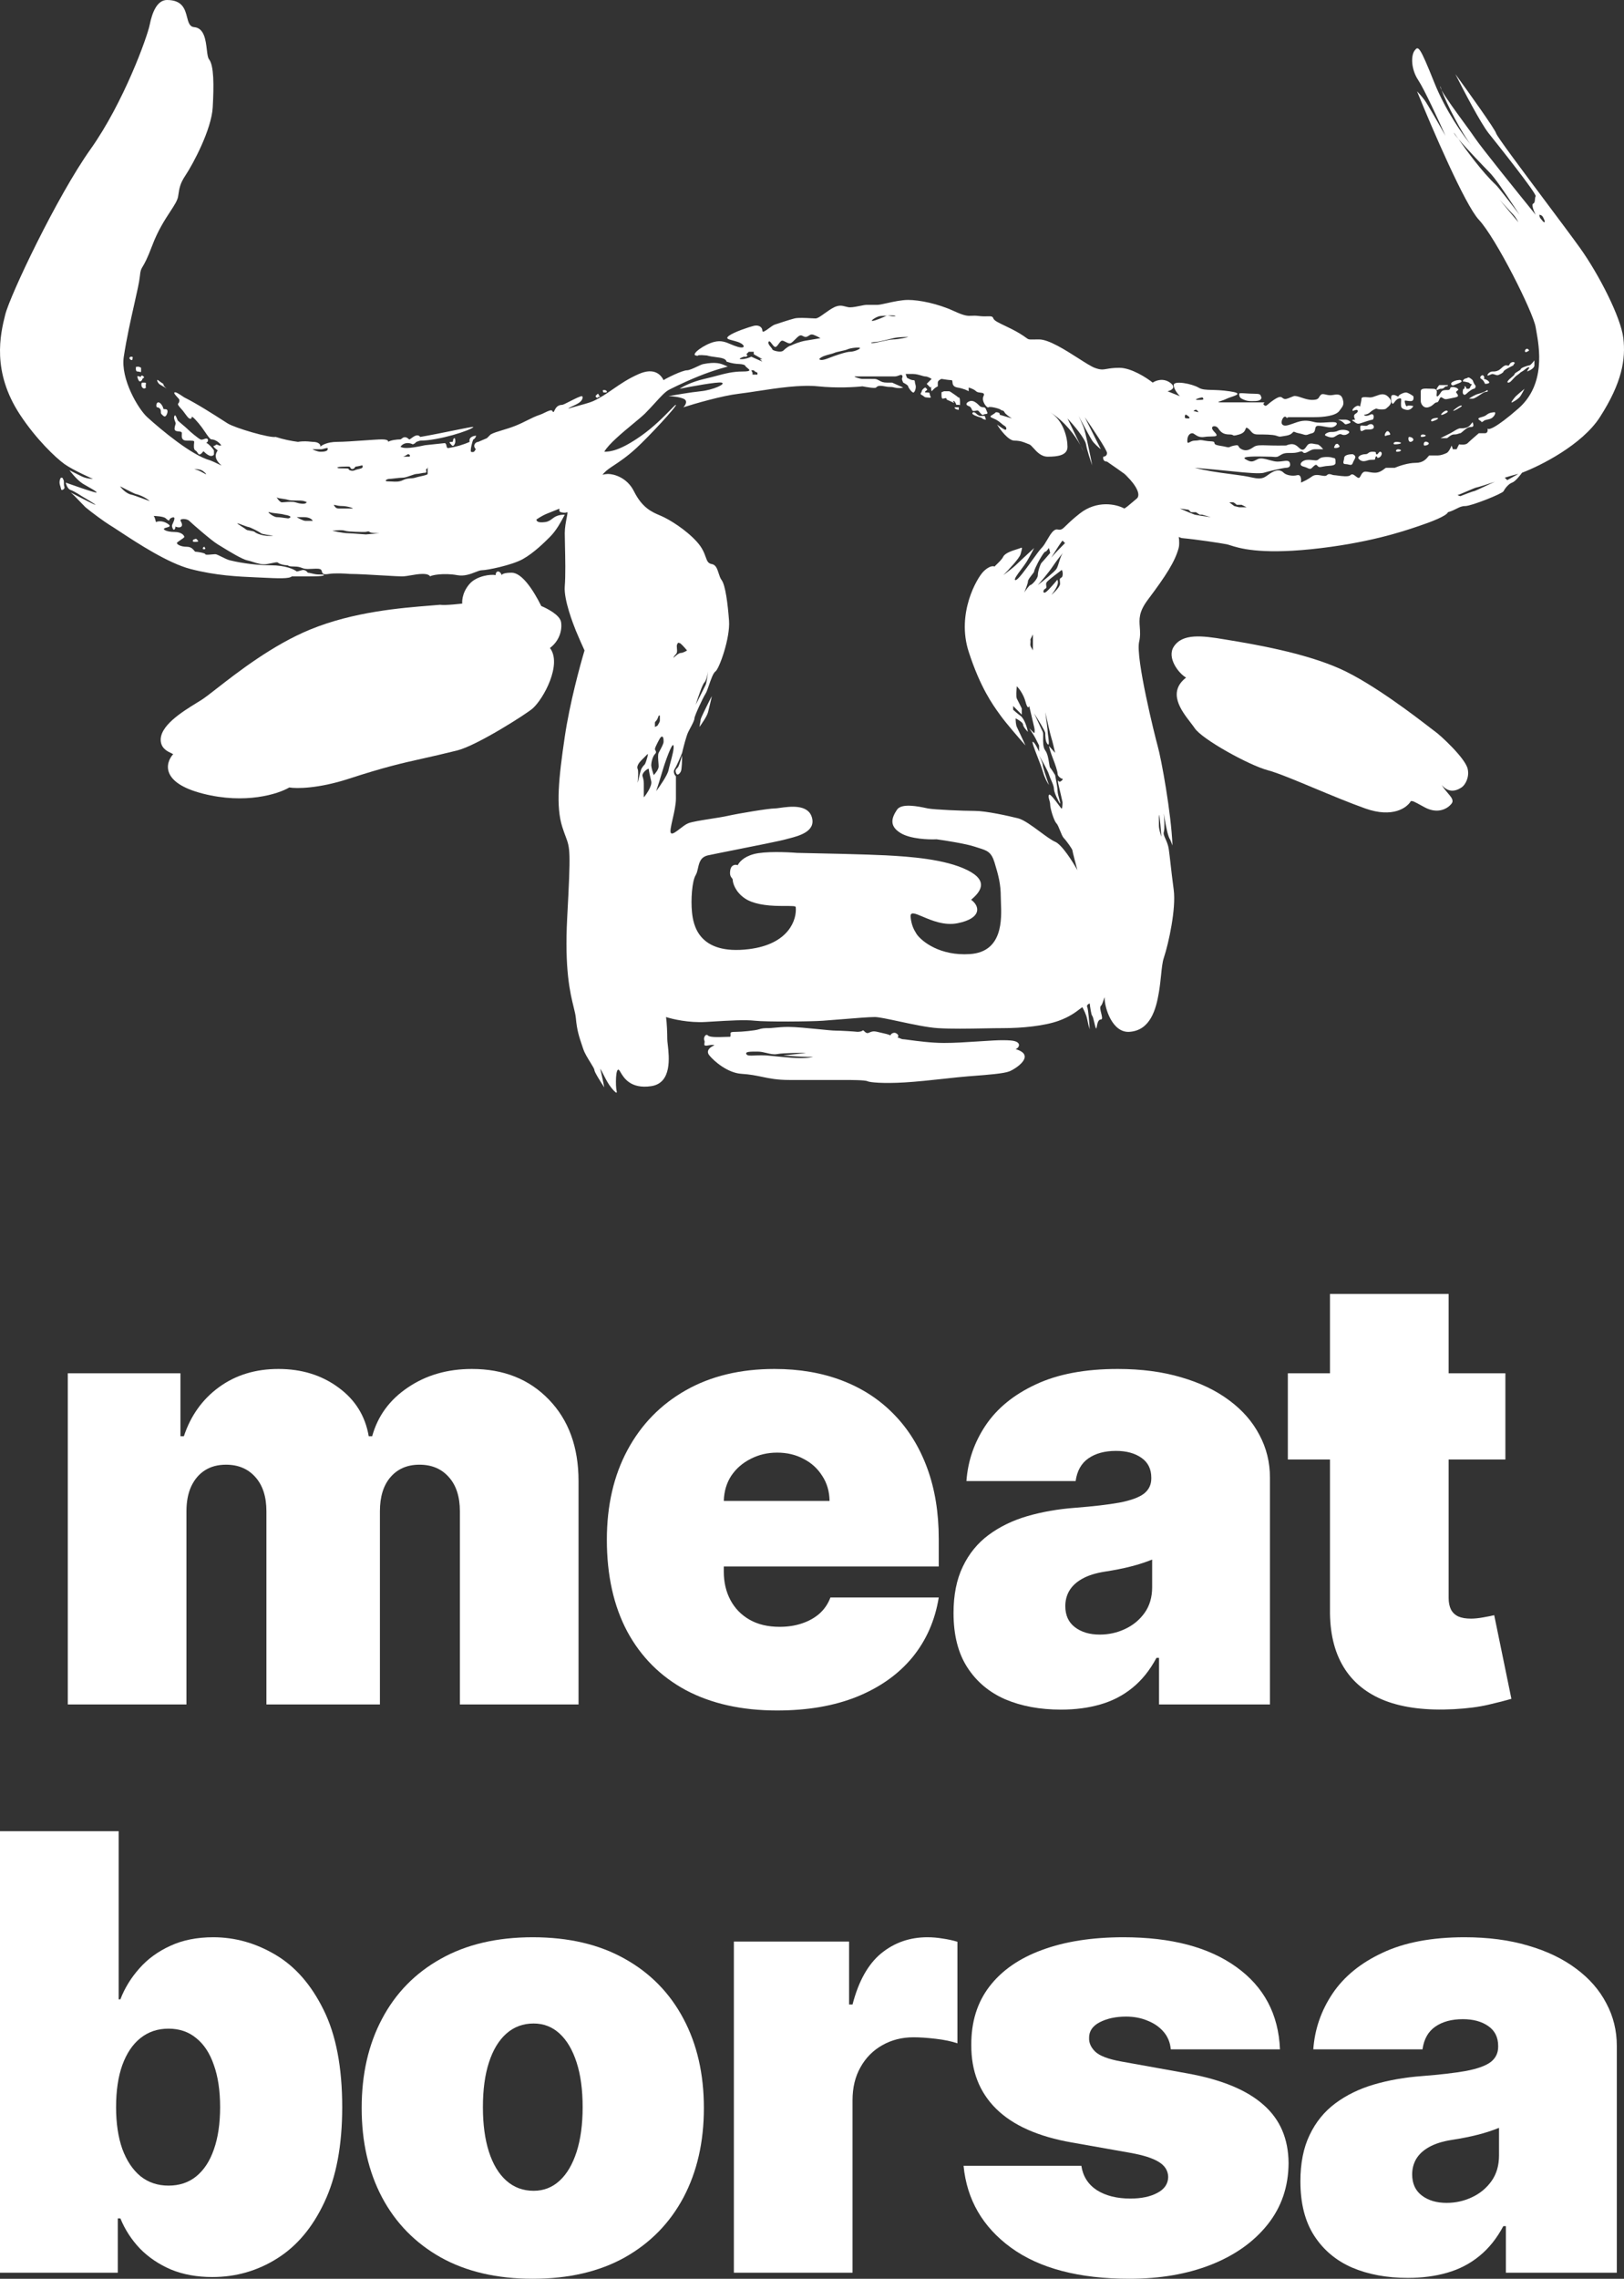 <svg width="226" height="317" viewBox="0 0 226 317" fill="none" xmlns="http://www.w3.org/2000/svg">
<rect x="0" y="0" width="226" height="317" fill="#333333" stroke="none"/>
<g clip-path="url(#clip0_0_28)">
<path fill-rule="evenodd" clip-rule="evenodd" d="M20.836 3.434C21.18 1.717 21.868 0 23.243 0C25.413 0 25.753 1.316 26.032 2.395C26.218 3.111 26.376 3.723 27.025 3.777C28.425 3.894 28.627 5.6 28.781 6.894C28.853 7.506 28.915 8.026 29.087 8.242C29.775 9.1 29.775 11.847 29.603 14.938C29.431 18.028 26.853 22.836 25.821 24.381C25.077 25.497 24.962 26.098 24.79 27.3C24.708 27.873 24.27 28.544 23.684 29.441C22.945 30.571 21.971 32.062 21.18 34.168C20.474 36.049 20.088 36.695 19.856 37.082C19.623 37.472 19.547 37.599 19.461 38.461C19.385 39.219 19.077 40.582 18.696 42.267C18.216 44.394 17.619 47.034 17.227 49.621C16.758 52.712 19.234 56.892 20.493 58.034C22.383 59.751 26.681 63.357 29.259 64.044C29.566 64.158 30.008 64.372 30.344 64.535C30.66 64.688 30.881 64.795 30.806 64.731C29.604 63.701 30.087 62.975 30.29 62.671L30.291 62.67C30.299 62.657 30.229 62.602 30.134 62.527C29.878 62.325 29.444 61.983 29.947 61.983C30.055 61.768 30.257 61.863 30.419 61.939C30.515 61.984 30.596 62.022 30.634 61.983C30.69 61.927 30.722 61.953 30.749 61.975C30.768 61.991 30.785 62.004 30.806 61.983C30.577 61.583 29.947 61.125 29.431 61.125C29.237 61.125 28.891 60.615 28.523 60.074C28.368 59.846 28.209 59.612 28.056 59.408C27.54 58.721 26.681 57.749 26.681 58.034C26.681 58.258 26.434 58.468 25.993 57.863C25.889 57.719 25.802 57.607 25.724 57.508C25.632 57.39 25.554 57.289 25.478 57.176C25.438 57.117 25.353 57.023 25.255 56.916C25.003 56.639 24.666 56.269 24.79 56.146C24.962 55.974 24.962 55.802 24.962 55.63C24.962 55.56 24.818 55.404 24.66 55.232C24.431 54.983 24.173 54.702 24.274 54.6C24.414 54.461 24.955 54.824 25.381 55.11L25.381 55.11C25.479 55.175 25.57 55.237 25.649 55.287C27.43 56.177 29.698 57.631 31.081 58.519C31.3 58.659 31.497 58.785 31.666 58.893C32.668 59.53 37.51 60.953 38.37 60.782C39.401 61.125 40.569 61.352 41.464 61.468C42.237 61.34 42.845 61.404 43.225 61.444C43.352 61.458 43.453 61.468 43.527 61.468C44.489 61.468 44.673 61.983 44.558 62.155C44.73 61.983 45.452 61.468 46.965 61.468C47.793 61.468 49.261 61.365 50.589 61.272C51.685 61.195 52.686 61.125 53.153 61.125C54.184 61.125 54.012 61.468 54.012 61.468C54.356 61.239 55.181 61.125 55.731 61.125C55.765 61.125 55.811 61.087 55.871 61.038C56.067 60.878 56.408 60.599 56.934 61.125C56.972 61.163 57.086 61.079 57.239 60.965C57.582 60.711 58.125 60.307 58.481 60.782C59.899 60.544 61.611 60.195 63.031 59.906C64.687 59.569 65.945 59.313 65.873 59.408C65.537 59.855 61.06 61.297 58.481 61.297C58.304 61.339 58.247 61.363 58.18 61.391C58.131 61.411 58.077 61.434 57.966 61.468C57.922 61.482 57.898 61.51 57.866 61.547C57.809 61.615 57.725 61.714 57.45 61.812C56.763 61.468 56.075 61.64 55.731 62.155C56.075 62.327 56.591 62.498 59.13 61.937C59.419 61.906 59.709 61.874 59.991 61.843C60.733 61.762 61.424 61.686 61.919 61.64C62.076 61.718 62.108 61.883 62.137 62.032C62.171 62.21 62.202 62.366 62.435 62.327C63.466 62.155 64.451 61.879 65.357 61.468C65.185 60.782 65.943 60.632 66.217 60.61C66.346 60.599 66.045 61.125 65.873 61.125C65.701 61.468 65.449 62.523 65.529 62.842C65.916 62.971 66.013 62.81 66.109 62.649C66.142 62.595 66.174 62.541 66.217 62.498C66.217 62.498 65.873 62.155 66.045 61.812C66.217 61.468 66.561 61.468 66.561 61.468L67.764 60.953L68.279 60.438C68.654 60.22 69.232 60.046 69.903 59.844C70.465 59.675 71.091 59.486 71.717 59.236C72.34 58.987 72.858 58.729 73.349 58.484C73.942 58.187 74.497 57.91 75.155 57.691C75.349 57.626 75.577 57.516 75.802 57.406C76.284 57.172 76.757 56.942 76.874 57.176C77.002 57.431 77.053 57.326 77.156 57.116C77.3 56.821 77.546 56.317 78.249 56.317C78.347 56.317 78.781 56.097 79.278 55.845C79.989 55.484 80.83 55.057 81 55.115C81.116 55.155 81.158 55.591 80.656 55.974C80.387 56.179 79.971 56.37 79.638 56.523C79.328 56.666 79.09 56.775 79.109 56.832C79.344 56.76 79.71 56.66 80.121 56.547C81.014 56.302 82.119 55.999 82.547 55.802C83.579 55.327 84.427 54.741 85.312 54.13C86.344 53.418 87.426 52.672 88.907 52.025C91.107 51.063 92.001 52.197 92.345 52.883C92.557 52.702 94.923 51.51 95.611 51.51C95.919 51.51 96.513 51.232 97.027 50.991C97.373 50.829 97.683 50.684 97.846 50.651C99.662 50.288 100.338 50.585 100.959 50.858C101.067 50.906 101.173 50.952 101.283 50.995C101.283 50.995 99.478 51.424 97.158 52.368C94.837 53.312 93.032 54.257 93.032 54.257C92.519 54.55 91.889 55.241 91.142 56.06C90.72 56.522 90.262 57.024 89.766 57.519C89.433 57.852 88.827 58.354 88.127 58.933C86.621 60.18 84.681 61.787 84.094 62.842C84.953 62.842 86.329 62.67 89.251 60.61C91.011 59.368 92.472 57.867 93.309 57.008C93.754 56.551 94.022 56.275 94.064 56.317C94.236 56.489 90.35 60.68 88.563 62.327C87.286 63.505 86.246 64.194 85.454 64.72C84.86 65.113 84.406 65.415 84.094 65.761C84.009 65.855 83.924 65.948 83.839 66.042C84.144 65.971 84.408 65.932 84.61 65.932C85.412 65.932 87.257 66.413 88.219 68.336C89.379 70.653 90.699 71.216 91.871 71.715L91.872 71.715L92.001 71.77C93.204 72.285 95.487 73.712 96.986 75.376C97.751 76.225 98.012 76.948 98.204 77.483C98.401 78.03 98.528 78.38 99.049 78.466C99.626 78.562 99.817 79.154 100.009 79.749C100.121 80.097 100.234 80.446 100.424 80.698C100.94 81.385 101.283 83.961 101.455 86.365C101.627 88.768 100.08 93.061 99.564 93.404C99.251 93.613 98.938 94.519 98.663 95.313C98.486 95.826 98.324 96.293 98.189 96.495C97.846 97.01 96.642 99.585 96.642 99.929C96.642 100.186 96.352 100.734 96.062 101.281C95.965 101.463 95.869 101.646 95.783 101.818C95.508 102.367 95.095 103.992 94.923 104.736C94.694 105.309 94.167 106.556 93.892 106.968C93.617 107.381 93.892 107.827 94.064 107.999V111.089C94.064 111.931 93.816 113.021 93.603 113.954C93.383 114.923 93.201 115.722 93.376 115.897C93.575 116.096 94.063 115.719 94.605 115.299C94.999 114.995 95.421 114.668 95.783 114.523C96.291 114.32 97.579 114.117 98.867 113.914C99.759 113.774 100.651 113.634 101.283 113.493C102.831 113.15 106.956 112.463 107.815 112.463C107.974 112.463 108.227 112.428 108.537 112.385L108.538 112.384C109.909 112.194 112.412 111.845 112.972 113.665C113.588 115.662 111.174 116.285 109.797 116.64L109.692 116.667L109.626 116.684L109.582 116.696C109.503 116.716 109.43 116.736 109.363 116.755C108.604 116.972 105.113 117.666 102.248 118.236L102.248 118.236C100.569 118.569 99.105 118.861 98.533 118.987C97.48 119.221 97.303 120.012 97.135 120.764C97.056 121.116 96.979 121.461 96.814 121.735C96.299 122.593 96.127 125.169 96.299 126.886C96.47 128.603 97.158 132.895 104.206 132.037C109.844 131.35 110.91 127.859 110.738 126.199C110.738 126.027 110.348 126.027 108.675 126.027C106.44 126.027 104.721 125.684 103.69 124.997C102.281 124.059 101.971 122.765 101.971 122.421C101.971 122.303 101.91 122.226 101.837 122.133C101.698 121.956 101.514 121.724 101.627 121.048C101.765 120.224 102.429 120.247 102.659 120.361C102.831 120.018 103.381 119.228 104.893 118.816C106.406 118.404 109.534 118.53 110.91 118.644C113.946 118.701 120.673 118.85 123.286 118.987C126.552 119.159 131.537 119.503 134.631 121.048C137.725 122.593 136.35 124.138 135.147 125.169C136.35 126.027 136.694 127.744 133.256 128.431C131.423 128.797 129.639 128.041 128.399 127.515C127.313 127.054 126.644 126.771 126.724 127.572C126.843 128.765 127.23 129.396 127.48 129.804L127.481 129.805L127.492 129.823C127.509 129.851 127.525 129.877 127.54 129.903L127.55 129.92L127.565 129.944L127.576 129.963L127.583 129.976C128.328 131.006 130.849 132.998 134.975 132.723C139.572 132.417 139.388 127.881 139.294 125.562L139.294 125.561L139.294 125.56L139.294 125.559C139.282 125.278 139.272 125.029 139.272 124.825C139.272 122.937 138.929 121.735 138.413 120.018C137.96 118.51 137.374 118.326 136.191 117.955L136.19 117.955C136.026 117.903 135.851 117.848 135.663 117.786C134.425 117.373 131.594 116.927 130.334 116.755C129.245 116.813 126.724 116.721 125.349 115.897C123.63 114.867 124.146 113.665 124.833 112.635C125.464 111.69 127.828 112.189 128.879 112.411L128.88 112.411L128.983 112.433C129.037 112.444 129.086 112.454 129.131 112.463C129.99 112.635 134.115 112.806 135.663 112.806C137.21 112.806 140.304 113.493 141.679 113.836C142.467 114.033 143.65 114.906 144.743 115.713C145.557 116.314 146.322 116.879 146.836 117.099C147.798 117.511 149.3 119.903 149.93 121.048C149.701 120.189 149.242 118.438 149.242 118.301C149.242 118.129 148.383 116.927 148.039 116.584C147.867 116.412 147.695 115.983 147.523 115.553C147.351 115.124 147.18 114.695 147.008 114.523C146.664 114.18 146.148 112.463 146.148 111.948C146.148 111.729 146.086 111.511 146.028 111.306C145.949 111.027 145.877 110.772 145.976 110.574C146.106 110.316 146.917 111.42 147.384 112.055L147.384 112.055L147.384 112.055C147.537 112.263 147.653 112.421 147.695 112.463C147.833 112.6 147.867 111.948 147.867 111.604C147.753 111.089 147.489 109.922 147.351 109.372C147.18 108.685 147.18 108.449 147.351 108.685C147.523 108.922 148.039 108.342 147.867 108.342C147.695 108.342 147.18 107.999 147.18 107.655C147.18 107.312 146.836 106.282 146.492 105.423C146.217 104.736 146.034 104.035 145.976 103.771L146.836 104.736C146.721 104.221 146.458 103.088 146.32 102.676C146.183 102.264 145.69 100.101 145.461 99.07C145.575 99.872 145.804 101.543 145.804 101.818C145.804 101.914 145.831 102.118 145.863 102.353L145.863 102.354L145.863 102.356C145.943 102.963 146.052 103.782 145.804 103.535C145.461 103.191 145.461 102.333 145.461 101.989C145.461 101.715 144.429 100.043 143.914 99.242C144.257 99.986 144.979 101.543 145.117 101.818C145.18 101.944 145.173 102.233 145.166 102.581C145.152 103.181 145.135 103.959 145.461 104.393C145.784 104.823 145.904 105.591 145.992 106.146C146.044 106.477 146.084 106.733 146.148 106.797C146.286 106.934 146.664 107.541 146.836 107.827C146.95 108.399 147.18 109.647 147.18 110.059C147.18 110.326 147.318 110.823 147.427 111.216L147.427 111.217C147.529 111.583 147.606 111.859 147.523 111.776C147.351 111.604 146.664 110.231 146.664 109.716C146.664 109.4 146.47 108.956 146.281 108.521C146.161 108.246 146.043 107.974 145.976 107.741C145.839 107.26 145.002 105.767 144.601 105.08C144.773 105.423 145.117 106.179 145.117 106.453C145.117 106.728 145.69 108.399 145.976 109.201C145.804 108.972 145.392 108.273 145.117 107.312C144.98 106.835 144.682 106.061 144.392 105.311C143.952 104.171 143.534 103.088 143.742 103.191C144.017 103.328 144.429 104.164 144.601 104.565V103.706L144.085 102.676C143.948 102.401 143.455 101.646 143.226 101.302L143.914 101.989C143.971 101.932 144.051 101.68 143.914 101.131C143.776 100.581 143.398 98.956 143.226 98.212C143.169 98.441 142.985 98.641 142.71 97.611C142.435 96.581 141.793 95.751 141.507 95.465C141.45 95.922 141.369 96.907 141.507 97.182L142.195 98.555V99.414L140.991 98.212V98.727C141.106 98.841 141.473 99.173 142.023 99.585C142.573 99.998 142.939 101.245 143.054 101.818C142.825 101.589 142.366 101.062 142.366 100.787C142.366 100.513 141.679 100.101 141.335 99.929C141.335 100.215 141.369 100.856 141.507 101.131C141.645 101.405 142.366 102.962 142.71 103.706C141.851 102.733 139.96 100.547 139.272 99.585L139.24 99.541L139.225 99.519L139.172 99.445L139.089 99.332C138.164 98.054 136.409 95.629 134.803 90.657C133.084 85.334 135.94 80.421 136.866 79.497C137.381 78.982 138.012 78.638 138.413 78.81C138.468 78.737 138.583 78.626 138.722 78.491L138.723 78.49C139.02 78.204 139.429 77.81 139.616 77.436C139.874 76.921 140.905 76.599 141.55 76.398C141.765 76.331 141.937 76.277 142.023 76.234C142.296 76.098 142.243 76.287 142.124 76.716C142.093 76.826 142.058 76.952 142.023 77.093C141.885 77.642 140.361 79.268 139.616 80.012C140.075 79.668 141.06 78.913 141.335 78.638C141.61 78.363 143.169 76.921 143.914 76.234C143.742 76.578 143.295 77.436 142.882 78.123C142.71 78.409 142.424 78.791 142.137 79.172C141.564 79.935 140.991 80.698 141.335 80.698C141.655 80.698 142.703 79.244 143.617 77.976L143.617 77.975C144.176 77.2 144.684 76.495 144.945 76.234C145.231 75.949 145.492 75.503 145.751 75.061C146.197 74.299 146.636 73.55 147.18 73.659C147.692 73.761 147.838 73.619 148.384 73.086C148.752 72.727 149.303 72.188 150.274 71.427C152.645 69.566 155.316 70.11 156.462 70.74C156.712 70.615 157.07 70.309 157.564 69.888L157.564 69.888C157.75 69.729 157.955 69.554 158.181 69.366C159.006 68.68 157.493 66.791 156.462 65.932C156.556 66.008 156.744 66.137 157.037 66.316C156.139 65.658 154.768 64.705 154.055 64.215C153.505 64.215 153.482 63.758 153.54 63.529C153.712 63.529 154.055 63.426 154.055 63.014C154.055 62.602 151.993 59.522 150.961 58.034L153.196 62.498C152.909 62.27 152.268 61.709 151.993 61.297C151.718 60.885 150.617 58.836 150.102 57.863C150.216 58.092 150.514 58.721 150.789 59.408C151.064 60.095 151.706 63.242 151.993 64.731C151.763 64.101 151.271 62.636 151.133 61.812C150.996 60.987 149.357 59.065 148.555 58.206L150.354 61.938C149.625 60.609 148.212 58.65 146.148 57.347C148.039 58.549 148.555 60.953 148.555 62.155C148.555 63.357 147.18 63.529 145.804 63.529C144.895 63.529 144.286 62.853 143.829 62.346C143.595 62.086 143.401 61.87 143.226 61.812C143.104 61.771 142.982 61.721 142.854 61.668C142.438 61.497 141.951 61.297 141.163 61.297C140.338 61.297 139.215 59.809 138.757 59.065C138.986 59.236 139.513 59.614 139.788 59.751C140.132 59.923 140.132 59.408 139.788 59.236C139.665 59.175 139.541 59.069 139.394 58.943C139.131 58.717 138.792 58.426 138.241 58.206C137.661 57.974 137.785 57.899 138.086 57.716C138.231 57.628 138.417 57.515 138.585 57.347C139.135 57.347 139.158 57.576 139.1 57.691L140.819 58.206C140.533 58.034 139.926 57.622 139.788 57.347C139.685 57.141 139.582 57.121 139.479 57.1C139.41 57.087 139.341 57.073 139.272 57.004C139.1 56.832 137.725 56.489 137.553 56.661C137.381 56.832 136.522 55.802 136.866 55.115C137.075 54.697 136.775 54.661 136.431 54.619C136.209 54.592 135.969 54.563 135.834 54.429C135.559 54.154 135.032 53.971 134.803 53.913V54.429C134.631 54.314 134.081 54.051 133.256 53.913C132.604 53.805 132.57 53.422 132.547 53.155C132.533 52.999 132.523 52.883 132.396 52.883C132.121 52.883 131.365 52.769 131.021 52.712C130.849 52.769 130.506 52.952 130.506 53.227V53.742C130.391 53.799 130.127 53.948 129.99 54.085L129.646 54.429C129.589 54.257 129.509 53.879 129.646 53.742L129.474 53.913L128.959 53.398L129.646 52.712C129.474 52.597 129.062 52.368 128.787 52.368C128.644 52.368 128.443 52.309 128.207 52.24C127.873 52.143 127.471 52.025 127.068 52.025H126.036L126.208 52.54C126.38 52.654 126.793 52.883 127.068 52.883C127.288 52.883 127.297 52.954 127.319 53.14C127.332 53.244 127.35 53.385 127.412 53.57C127.549 53.982 127.24 54.715 127.068 54.6C126.839 54.543 126.38 53.879 126.38 53.742C126.38 53.604 125.922 53.341 125.693 53.227C125.635 53.112 125.521 52.849 125.521 52.712C125.521 52.654 125.54 52.597 125.559 52.54C125.597 52.425 125.635 52.311 125.521 52.197C125.43 52.106 125.293 52.158 125.108 52.228C124.941 52.291 124.734 52.368 124.489 52.368H118.989C118.645 52.368 119.676 52.712 120.02 52.712H121.223C121.66 52.712 121.819 52.712 121.965 52.755C122.049 52.781 122.129 52.821 122.255 52.883C122.314 52.913 122.368 52.942 122.42 52.971C122.673 53.109 122.888 53.227 123.458 53.227H124.146L125.693 53.913C125.521 53.971 125.039 54.051 124.489 53.913C124.146 53.828 124.017 53.828 123.866 53.828C123.716 53.828 123.544 53.828 123.114 53.742C122.255 53.57 122.083 53.742 121.911 53.913C121.773 54.051 120.593 53.856 120.02 53.742C119.046 53.856 116.445 54.017 113.832 53.742C111.412 53.487 108.144 53.987 105.424 54.402C104.472 54.548 103.588 54.683 102.83 54.772C100.493 55.047 96.7 56.146 95.095 56.661C95.382 56.374 95.783 55.733 95.095 55.459C94.408 55.184 93.433 55.115 93.032 55.115C93.949 54.944 96.127 54.566 97.502 54.429C99.221 54.257 101.112 53.398 100.424 53.227C99.874 53.089 96.299 53.742 94.579 54.085C94.981 53.799 96.23 53.124 98.017 52.712C98.647 52.567 99.194 52.422 99.698 52.288C100.984 51.947 101.988 51.681 103.346 51.681C104.626 51.681 104.331 51.445 104.006 51.186C103.851 51.063 103.69 50.934 103.69 50.823C103.375 50.666 103.133 50.653 102.814 50.635C102.436 50.614 101.951 50.587 101.112 50.308C100.999 49.859 100.372 49.777 99.615 49.678C99.215 49.625 98.778 49.568 98.361 49.449C97.204 49.344 97.141 49.432 97.109 49.477C97.089 49.505 97.081 49.516 96.814 49.449C96.127 49.278 98.017 47.904 99.393 47.561C100.357 47.32 100.984 47.586 101.687 47.885C101.986 48.012 102.3 48.145 102.659 48.247C103.862 48.591 103.69 47.904 102.659 47.561C102.406 47.477 102.164 47.413 101.952 47.358C101.299 47.186 100.936 47.091 101.455 46.702C102.143 46.187 104.206 45.5 104.893 45.328C105.581 45.157 106.097 45.5 106.097 46.015C106.097 46.331 106.549 46.001 107.019 45.659C107.314 45.443 107.616 45.223 107.815 45.157C108.331 44.985 109.878 44.47 110.566 44.298C111.068 44.173 112.122 44.231 112.854 44.271C113.123 44.286 113.349 44.298 113.488 44.298C113.778 44.298 114.23 43.973 114.753 43.597C115.162 43.304 115.614 42.979 116.066 42.753C116.763 42.405 117.224 42.527 117.662 42.643C117.873 42.699 118.078 42.753 118.301 42.753C118.704 42.753 119.284 42.635 119.764 42.538C120.103 42.469 120.393 42.41 120.536 42.41H122.083C122.358 42.41 122.853 42.3 123.447 42.168L123.447 42.168L123.448 42.168C124.339 41.97 125.452 41.723 126.38 41.723C127.927 41.723 130.506 42.238 132.74 43.268C134.272 43.974 134.673 43.954 135.217 43.927C135.466 43.915 135.746 43.901 136.178 43.955C136.712 44.022 137.116 44.011 137.421 44.002C137.902 43.989 138.136 43.983 138.241 44.298C138.342 44.601 138.979 44.904 139.836 45.312C140.436 45.598 141.143 45.935 141.851 46.359C142.329 46.645 142.594 46.839 142.773 46.969L142.773 46.969C142.918 47.075 143.005 47.139 143.103 47.177C143.251 47.234 143.423 47.231 143.858 47.224C144.048 47.221 144.289 47.217 144.601 47.217C145.954 47.217 148.268 48.694 150.088 49.856C151.044 50.466 151.863 50.989 152.336 51.166C153.152 51.472 153.484 51.415 154.049 51.318C154.437 51.252 154.935 51.166 155.774 51.166C157.424 51.166 159.556 52.54 160.415 53.227C160.817 52.941 161.859 52.54 162.822 53.227C163.785 53.913 162.994 54.314 162.478 54.429L164.197 55.115C163.911 54.829 163.338 54.12 163.338 53.57C163.338 52.883 165.916 53.398 166.776 53.913C167.266 54.207 167.812 54.222 168.637 54.244C169.259 54.26 170.039 54.281 171.073 54.429C172.913 54.691 172.14 54.954 171.367 55.217C171.129 55.297 170.891 55.378 170.729 55.459C170.468 55.589 170.157 55.695 169.919 55.776C169.531 55.908 169.337 55.974 169.87 55.974H175.027C175.785 55.974 175.974 55.974 175.979 56.003C175.981 56.013 175.962 56.026 175.936 56.044C175.865 56.093 175.744 56.176 175.886 56.317C176.109 56.54 176.187 56.474 176.497 56.212L176.497 56.212C176.664 56.07 176.899 55.872 177.261 55.63C178.095 55.075 178.255 55.193 178.467 55.349C178.517 55.387 178.57 55.426 178.636 55.459C178.884 55.582 179.221 55.439 179.582 55.285C179.723 55.225 179.867 55.163 180.012 55.115C180.269 55.029 180.656 55.158 181.107 55.309C181.559 55.459 182.074 55.63 182.59 55.63C183.345 55.63 183.455 55.447 183.595 55.213C183.646 55.128 183.701 55.036 183.793 54.944C183.971 54.766 184.194 54.818 184.487 54.886C184.762 54.949 185.097 55.027 185.512 54.944C186.372 54.772 186.715 54.944 186.887 55.63C187.049 56.278 186.906 56.467 186.458 57.062L186.454 57.067L186.453 57.068L186.427 57.102L186.372 57.176C185.856 57.863 184.137 58.034 182.934 58.034H179.496C179.037 58.034 179.114 58.187 179.114 58.187C179.114 58.187 179.095 58.149 178.98 58.034C178.636 57.691 178.121 58.721 178.464 59.065C178.747 59.347 179.263 59.165 180.012 58.9C180.173 58.843 180.345 58.782 180.527 58.721C181.559 58.378 182.246 58.549 182.934 58.721C183.392 58.836 184.003 58.797 184.615 58.759C184.92 58.74 185.226 58.721 185.512 58.721C186.372 58.721 186.028 59.236 185.512 59.408C185.207 59.51 184.782 59.431 184.343 59.349C184.04 59.293 183.73 59.236 183.449 59.236C183.102 59.236 183.062 59.456 183.018 59.695C182.976 59.929 182.93 60.181 182.59 60.266C182.369 60.322 182.219 60.377 182.1 60.421C181.849 60.513 181.736 60.554 181.387 60.438C181.161 60.363 180.968 60.321 180.793 60.282C180.57 60.233 180.377 60.191 180.183 60.095C180.034 60.02 179.982 60.075 179.887 60.175C179.763 60.305 179.565 60.513 178.98 60.61L178.9 60.623L178.702 60.657C178.282 60.728 178.136 60.753 177.997 60.731C177.924 60.719 177.852 60.694 177.742 60.657L177.741 60.656C177.701 60.642 177.657 60.627 177.605 60.61C177.089 60.438 175.886 60.438 175.027 60.438C174.457 60.438 174.265 60.212 174.05 59.96C173.941 59.831 173.826 59.696 173.651 59.58C173.427 59.43 173.398 59.508 173.337 59.673C173.259 59.886 173.127 60.244 172.448 60.438C171.742 60.64 171.687 60.605 171.588 60.541C171.519 60.497 171.428 60.438 171.073 60.438C170.214 60.438 169.87 60.095 169.526 59.58C169.182 59.065 168.151 59.236 169.01 60.095C169.616 60.7 169.197 60.708 168.535 60.72C168.258 60.725 167.939 60.731 167.635 60.782C166.955 60.895 166.574 60.635 166.295 60.445C166.151 60.346 166.033 60.266 165.916 60.266C165.572 60.266 165.229 60.61 165.229 61.297C165.229 61.693 165.343 61.632 165.572 61.509C165.74 61.419 165.969 61.297 166.26 61.297C166.523 61.297 166.66 61.272 166.777 61.25C166.967 61.215 167.104 61.19 167.635 61.297C167.954 61.36 168.226 61.377 168.442 61.39C168.806 61.412 169.01 61.424 169.01 61.64C169.01 61.883 169.441 61.954 169.937 62.036C170.141 62.069 170.357 62.105 170.557 62.155C170.967 62.258 171.011 62.238 171.161 62.169C171.263 62.122 171.414 62.053 171.761 61.983C172.257 61.884 172.295 61.957 172.37 62.102C172.426 62.208 172.501 62.353 172.792 62.498C173.48 62.842 173.995 62.498 174.511 62.155C174.878 61.91 175.42 61.927 176.385 61.957C176.775 61.969 177.233 61.983 177.777 61.983C178.904 61.983 178.993 61.983 179.063 61.947C179.066 61.945 179.069 61.943 179.073 61.941L179.081 61.937C179.125 61.911 179.193 61.872 179.496 61.812C180.116 61.688 180.467 62.01 180.744 62.264C180.851 62.363 180.947 62.451 181.043 62.498C181.387 62.67 181.559 62.498 181.902 61.983C182.158 61.601 182.603 61.692 182.956 61.764C183.078 61.789 183.189 61.812 183.278 61.812C183.553 61.812 183.965 62.27 184.137 62.498H182.934C182.65 62.498 182.366 62.655 182.111 62.795C181.902 62.91 181.713 63.014 181.559 63.014C181.415 63.014 181.361 62.954 181.31 62.897C181.239 62.817 181.171 62.742 180.871 62.842C180.355 63.014 180.012 63.014 179.496 63.014C178.98 63.014 178.636 63.014 178.121 63.357C177.752 63.602 177.559 63.585 177.229 63.555C177.096 63.543 176.942 63.529 176.746 63.529C176.641 63.529 176.47 63.525 176.257 63.52H176.257C175.066 63.492 172.579 63.435 173.308 63.872C174.098 64.345 174.307 64.239 174.869 63.952L174.873 63.95C174.906 63.933 174.94 63.916 174.975 63.898L175.01 63.88L175.027 63.872C175.439 63.666 176.037 63.831 176.636 63.996C177.034 64.106 177.433 64.215 177.777 64.215C178.05 64.215 178.305 64.181 178.532 64.15C179.021 64.084 179.379 64.035 179.496 64.387C179.668 64.902 179.324 65.074 178.98 65.074C178.636 65.074 176.402 65.589 175.886 65.761C175.37 65.932 173.308 65.761 171.761 65.589C170.523 65.452 167.578 65.188 166.26 65.074C166.661 65.188 167.944 65.486 169.87 65.761C170.636 65.87 171.21 65.945 171.687 66.006L171.688 66.007L171.691 66.007C172.71 66.139 173.286 66.214 174.339 66.448C175.559 66.718 175.924 66.455 176.445 66.079L176.446 66.079L176.446 66.079L176.446 66.078C176.586 65.978 176.736 65.869 176.917 65.761C177.777 65.246 178.293 65.417 178.636 65.761C178.98 66.104 179.84 66.276 180.527 66.104C181.077 65.967 181.1 66.734 181.043 67.134C181.329 67.02 182.04 66.688 182.59 66.276C182.973 65.989 183.462 66.075 183.88 66.148C184.213 66.206 184.5 66.256 184.653 66.104C184.882 65.875 185.111 65.951 185.34 66.028C185.455 66.066 185.57 66.104 185.684 66.104C185.772 66.104 185.94 66.127 186.146 66.154C186.742 66.235 187.663 66.359 187.919 66.104C188.164 65.859 188.41 66.052 188.655 66.244C188.754 66.321 188.852 66.398 188.95 66.448C189.163 66.554 189.244 66.397 189.356 66.181C189.425 66.048 189.506 65.892 189.638 65.761C189.85 65.549 190.128 65.599 190.513 65.668C190.75 65.711 191.028 65.761 191.357 65.761C191.951 65.761 192.38 65.433 192.646 65.23C192.765 65.139 192.851 65.074 192.904 65.074H194.107C194.623 64.845 195.929 64.387 197.029 64.387C198.045 64.387 198.498 63.825 198.735 63.531C198.818 63.427 198.875 63.357 198.92 63.357H200.123C200.467 63.357 200.983 63.185 201.327 63.014C201.602 62.876 201.9 62.27 202.014 61.983L202.186 62.498H202.702L203.046 61.812C203.332 61.869 203.974 61.915 204.249 61.64C204.524 61.365 205.395 60.61 205.796 60.266H206.655C207.062 60.266 207.057 59.822 207.002 59.59C207.08 59.862 208.037 59.681 211.297 56.832C215.135 53.477 214.211 48.338 213.787 45.98C213.756 45.804 213.727 45.643 213.703 45.5C213.359 43.44 208.202 33.138 205.796 30.562C203.871 28.502 199.264 17.799 197.201 12.706C197.373 12.877 197.82 13.358 198.232 13.908C198.645 14.457 200.353 17.456 201.155 18.887C200.238 16.826 198.198 12.397 197.373 11.16C196.342 9.615 196.342 7.726 196.857 7.04C197.373 6.353 197.545 6.353 199.608 11.504C201.186 15.445 203.624 18.863 204.786 20.255C203.509 18.687 201.292 14.461 200.626 12.553C201.131 13.509 202.606 15.529 203.804 17.169C204.432 18.03 204.984 18.786 205.28 19.23C206.105 20.466 211.239 26.842 213.703 29.876C213.474 29.418 213.084 28.468 213.359 28.33C213.567 28.227 213.586 27.998 213.607 27.758C213.621 27.6 213.635 27.436 213.703 27.3C213.875 26.957 208.546 20.261 207.171 18.544C206.071 17.17 203.619 12.477 202.53 10.302C204.363 12.82 208.065 17.994 208.202 18.544C208.31 18.975 211.88 23.745 215.158 28.126L215.158 28.126L215.159 28.127L215.16 28.129C217.098 30.719 218.933 33.172 219.891 34.511C222.47 38.117 225.564 44.127 225.908 47.045C226.251 49.964 225.736 53.227 222.642 58.034C220.166 61.88 214.391 64.788 211.812 65.761C211.526 66.161 210.85 66.997 210.437 67.134C209.921 67.306 209.406 67.993 209.234 68.336C209.062 68.68 204.764 70.397 203.905 70.397C203.423 70.397 203.103 70.559 202.702 70.762C202.389 70.921 202.027 71.104 201.498 71.255C201.327 71.77 199.092 72.629 197.545 73.144C197.444 73.177 197.328 73.217 197.197 73.261L197.197 73.261C195.312 73.901 190.292 75.603 182.418 76.406C175.221 77.14 172.416 76.243 171.216 75.86C171.012 75.795 170.854 75.744 170.729 75.719C169.87 75.548 166.432 75.032 164.541 74.861C164.388 74.847 164.221 74.787 164.043 74.689C164.125 75.344 164.119 75.891 164.025 76.234C163.51 78.123 162.306 80.012 159.728 83.446C158.458 85.137 158.534 86.142 158.616 87.233C158.662 87.844 158.71 88.482 158.525 89.284C158.009 91.516 160.747 102.512 161.103 103.771C161.619 105.595 162.994 113.15 163.166 117.614C162.861 116.801 162.832 116.77 162.803 116.737C162.783 116.715 162.762 116.692 162.65 116.412C162.375 115.725 162.077 113.951 161.963 113.15C162.02 113.836 162.1 115.313 161.963 115.725C161.874 115.989 162.012 116.298 162.19 116.698C162.36 117.079 162.566 117.543 162.65 118.129C162.723 118.639 162.8 119.312 162.893 120.131L162.893 120.132L162.893 120.136C163.008 121.145 163.148 122.375 163.338 123.795C163.681 126.37 162.644 131.197 161.963 133.238C161.765 133.829 161.681 134.646 161.581 135.623L161.581 135.623C161.506 136.351 161.422 137.167 161.275 138.046C160.878 140.423 160.072 143.369 157.149 143.54C154.812 143.678 153.712 140.278 153.712 138.733C153.67 138.795 153.627 138.934 153.576 139.099C153.486 139.389 153.371 139.76 153.196 139.935C153.032 140.099 153.142 140.536 153.246 140.949C153.359 141.401 153.465 141.823 153.196 141.823C152.812 141.823 152.706 142.417 152.64 142.787C152.599 143.013 152.574 143.156 152.508 143.025C152.43 142.869 152.352 142.536 152.274 142.202C152.18 141.802 152.086 141.402 151.993 141.308C151.855 141.171 151.706 140.106 151.649 139.591C151.477 139.649 151.168 139.832 151.305 140.106C151.443 140.381 151.592 142.281 151.649 143.197C151.592 143.025 151.443 142.51 151.305 141.823C151.168 141.137 150.789 140.393 150.617 140.106C150.511 140.178 150.389 140.271 150.247 140.38C149.702 140.798 148.851 141.451 147.351 141.995C145.327 142.73 142.195 143.025 139.616 143.025C138.802 143.025 137.868 143.042 136.885 143.06C134.753 143.099 132.388 143.143 130.506 143.025C129.082 142.936 126.925 142.475 125.076 142.079C123.576 141.758 122.278 141.48 121.739 141.48C120.937 141.48 119.066 141.633 117.195 141.785L117.195 141.785L117.194 141.785L117.193 141.785C116.257 141.862 115.322 141.938 114.519 141.995C112.771 142.12 106.612 142.167 105.065 141.995C103.666 141.84 101.563 141.965 99.012 142.118C98.743 142.134 98.468 142.15 98.189 142.167C95.852 142.304 93.548 141.766 92.689 141.48C92.803 142.281 92.861 143.746 92.861 144.571C92.861 144.73 92.889 144.983 92.925 145.3C93.122 147.033 93.533 150.66 90.626 151.095C87.748 151.526 86.797 149.912 86.362 149.173L86.362 149.173C86.278 149.029 86.213 148.919 86.157 148.863C85.656 148.362 85.641 151.095 85.813 151.782C85.985 152.469 85.067 151.352 84.781 150.923C84.438 150.408 84.094 149.722 83.858 149.249C83.621 148.777 83.492 148.52 83.578 148.863C83.716 149.413 83.979 150.695 84.094 151.267C83.635 150.58 82.719 149.138 82.719 148.863C82.719 148.706 82.467 148.299 82.161 147.804C81.799 147.218 81.36 146.509 81.172 145.944L81.14 145.85C81.124 145.8 81.107 145.751 81.09 145.702L81.017 145.484C80.587 144.21 80.294 143.345 80.14 141.652C80.099 141.196 79.977 140.699 79.824 140.074C79.341 138.108 78.546 134.865 78.937 127.572C79.436 118.277 79.343 118.03 78.704 116.334C78.575 115.99 78.423 115.588 78.249 115.038C77.346 112.179 77.734 108.342 78.593 102.504C79.281 97.834 80.713 92.603 81.344 90.485C81.057 89.856 80.415 88.425 80.14 87.738C79.796 86.88 78.436 83.439 78.593 81.557C78.718 80.061 78.662 77.57 78.621 75.791L78.621 75.79C78.606 75.119 78.593 74.55 78.593 74.174C78.593 73.411 78.752 72.596 78.864 72.021C78.954 71.561 79.013 71.255 78.937 71.255C78.889 71.255 78.854 71.269 78.814 71.284C78.711 71.324 78.572 71.379 78.078 71.255C77.829 71.193 77.783 71.019 77.865 70.756L76.187 71.427C75.327 71.77 74.64 72.285 74.64 72.285C74.642 72.293 74.645 72.301 74.647 72.309C74.703 72.483 74.791 72.76 75.843 72.629C76.307 72.571 76.564 72.378 76.834 72.175C77.204 71.897 77.6 71.599 78.593 71.599C78.55 71.678 78.501 71.771 78.446 71.874C78.07 72.584 77.431 73.79 76.53 74.689C75.822 75.397 74.296 76.921 72.749 77.78C71.202 78.638 67.764 79.325 67.076 79.325C66.831 79.325 66.516 79.448 66.144 79.593C65.474 79.855 64.617 80.189 63.638 80.012C61.748 79.668 60.029 80.012 59.857 80.183C59.742 80.012 59.513 79.84 58.825 79.84C58.286 79.84 57.747 79.934 57.232 80.023C56.763 80.105 56.313 80.183 55.903 80.183C55.547 80.183 54.542 80.124 53.365 80.055C51.7 79.958 49.69 79.84 48.683 79.84C48.053 79.783 46.586 79.703 45.761 79.84C44.938 79.977 44.881 79.786 44.805 79.529C44.785 79.464 44.765 79.394 44.73 79.325C44.603 79.072 44.104 79.099 43.507 79.13C43.293 79.141 43.066 79.153 42.839 79.153C42.429 79.153 42.214 79.075 41.99 78.993C41.745 78.904 41.487 78.81 40.948 78.81C40.294 78.81 40.193 78.741 40.119 78.69C40.076 78.661 40.043 78.638 39.917 78.638C39.573 78.638 38.885 78.466 38.714 78.295C38.597 78.178 38.401 78.22 37.966 78.312C37.759 78.356 37.498 78.411 37.166 78.466C36.461 78.584 35.836 78.38 35.237 78.185C34.959 78.094 34.688 78.006 34.416 77.951C33.693 77.807 31.877 76.691 30.806 76.034C30.603 75.909 30.427 75.801 30.291 75.719C29.431 75.204 26.681 72.8 26.337 72.457C25.993 72.114 24.962 72.114 25.134 72.457C25.306 72.8 25.478 73.144 25.134 73.316C24.923 73.421 24.584 73.333 24.392 73.249C24.425 73.364 24.386 73.547 24.274 73.659C24.102 73.831 23.93 73.316 23.93 73.144C23.93 73.073 23.989 72.943 24.059 72.79C24.156 72.575 24.274 72.315 24.274 72.114C24.274 71.77 23.587 72.114 23.587 72.285C23.587 72.457 23.415 72.457 23.071 72.114C22.769 71.812 21.536 71.775 21.36 71.771C21.495 71.792 21.64 72.348 21.696 72.629C21.925 72.514 22.555 72.388 23.243 72.8C23.895 73.191 23.557 73.286 23.206 73.383C23.095 73.414 22.982 73.446 22.899 73.487C22.555 73.659 23.243 74.002 24.274 74.002C25.306 74.002 25.649 74.517 25.649 74.689C25.649 74.775 25.392 74.947 25.134 75.118C24.876 75.29 24.618 75.462 24.618 75.548C24.618 75.719 25.134 76.063 25.993 76.063C26.587 76.063 26.853 76.391 27.017 76.593C27.09 76.684 27.143 76.749 27.197 76.749C27.368 76.749 28.572 76.921 28.572 77.093C28.572 77.213 29.073 77.165 29.493 77.126C29.676 77.109 29.843 77.093 29.947 77.093C30.119 77.093 30.462 77.265 30.849 77.458C31.236 77.651 31.666 77.865 32.01 77.951C32.697 78.123 35.104 78.638 37.682 78.638C39.745 78.638 40.948 79.21 41.292 79.497C41.349 79.497 41.567 79.462 41.98 79.325C42.392 79.188 42.724 79.497 42.839 79.668C42.896 79.668 43.148 79.703 43.699 79.84C44.042 79.926 44.386 79.926 44.644 79.926C44.902 79.926 45.074 79.926 45.074 80.012C45.074 80.183 43.527 80.183 42.839 80.183H40.604C40.261 80.527 38.7 80.466 36.479 80.355C36.189 80.341 35.884 80.328 35.563 80.314C33.212 80.212 30.049 80.076 26.509 79.153C23.35 78.33 19.093 75.534 16.633 73.917L16.633 73.917C16.014 73.511 15.509 73.179 15.164 72.972C14.632 72.653 12.72 71.261 11.898 70.568C11.504 70.175 11.201 69.857 10.942 69.586C10.524 69.147 10.22 68.829 9.835 68.508C9.835 68.508 13.101 70.225 13.273 70.225C13.445 70.225 11.382 69.023 11.382 69.023C11.382 69.023 10.351 68.336 9.835 68.165C9.319 67.993 9.147 67.134 9.147 67.134C9.147 67.134 13.445 68.68 13.445 68.508C13.445 68.386 12.922 68.089 12.31 67.743C12.063 67.603 11.801 67.454 11.554 67.306C10.694 66.791 9.663 65.417 9.663 65.417L11.382 66.276C12.07 66.619 12.929 66.619 12.929 66.619C12.929 66.619 10.179 65.417 8.976 64.559C7.772 63.7 5.03 61.1 2.787 57.691C-1.166 51.681 0.037 46.53 0.725 43.783C1.412 41.036 7.944 27.3 12.585 20.776C17.198 14.292 20.493 5.151 20.836 3.434ZM44.73 62.498C44.801 62.498 44.902 62.469 45.02 62.434C45.187 62.386 45.388 62.327 45.589 62.327C45.761 62.842 44.902 62.842 44.558 62.842C44.214 62.842 43.355 62.498 43.527 62.498H44.73ZM56.763 63.185C56.591 63.3 56.212 63.529 56.075 63.529H56.934C57.106 63.529 57.106 63.185 56.763 63.185ZM49.543 64.902C49.68 64.902 50.173 64.788 50.402 64.731C50.46 64.788 50.54 64.937 50.402 65.074C50.309 65.167 50.115 65.21 49.903 65.256C49.722 65.296 49.529 65.339 49.371 65.417C49.027 65.589 48.511 65.417 48.511 65.246C48.511 65.16 48.168 65.16 47.803 65.16C47.437 65.16 47.05 65.16 46.965 65.074C46.793 64.902 48.168 64.902 48.511 64.902C48.683 64.902 48.726 64.988 48.769 65.074C48.812 65.16 48.855 65.246 49.027 65.246C49.229 65.246 49.312 65.128 49.381 65.03C49.43 64.961 49.472 64.902 49.543 64.902ZM59.513 64.902C59.513 65.017 59.478 65.246 59.341 65.246C59.27 65.246 59.287 65.334 59.307 65.438C59.336 65.584 59.37 65.761 59.169 65.761C58.997 65.761 58.782 65.804 58.567 65.847C58.353 65.889 58.138 65.932 57.966 65.932C57.811 65.932 57.518 66.037 57.195 66.151C56.799 66.291 56.359 66.448 56.075 66.448C55.791 66.448 55.351 66.5 54.955 66.546C54.632 66.585 54.339 66.619 54.184 66.619C53.84 66.619 53.325 66.963 54.012 66.963C54.184 66.963 54.356 66.973 54.528 66.984C55.044 67.016 55.559 67.049 56.075 66.791C56.484 66.587 56.832 66.565 57.156 66.544C57.376 66.53 57.585 66.517 57.794 66.448C57.981 66.385 58.26 66.323 58.538 66.26C59.025 66.151 59.513 66.042 59.513 65.932V64.902ZM28.056 65.417C27.781 65.28 27.254 65.246 27.025 65.246C27.558 65.379 27.987 65.615 28.314 65.794C28.408 65.847 28.494 65.894 28.572 65.932C28.916 66.104 28.4 65.589 28.056 65.417ZM18.43 68.851C17.398 68.68 16.711 67.649 16.711 67.649C16.711 67.649 18.241 68.444 18.774 68.68C20.149 69.023 20.836 69.71 20.836 69.71C20.836 69.71 18.599 68.879 18.43 68.851ZM38.026 74.517C37.51 74.46 36.444 74.311 36.307 74.174C36.135 74.002 34.76 73.316 34.588 73.316C34.502 73.316 34.158 73.187 33.815 73.058C33.471 72.929 33.127 72.8 33.041 72.8C32.943 72.8 33.294 73.025 33.644 73.249C33.907 73.417 34.17 73.585 34.244 73.659C34.33 73.745 34.588 73.788 34.846 73.831C35.104 73.874 35.361 73.916 35.447 74.002C35.619 74.174 36.651 74.689 38.026 74.517ZM37.51 71.255C37.768 71.341 38.155 71.384 38.542 71.427C38.928 71.47 39.315 71.513 39.573 71.599C40.948 71.81 40.261 72.114 40.089 72.114C40.026 72.114 39.871 72.091 39.675 72.061L39.674 72.061C39.334 72.011 38.868 71.942 38.542 71.942C38.026 71.942 36.995 71.083 37.51 71.255ZM42.667 69.882C42.724 69.882 42.736 69.847 42.323 69.71C42.066 69.624 41.636 69.624 41.206 69.624C40.776 69.624 40.346 69.624 40.089 69.538C39.856 69.461 39.554 69.418 39.277 69.379C38.938 69.332 38.636 69.289 38.542 69.195C38.37 69.023 38.885 69.882 39.229 69.882C39.323 69.882 39.467 69.869 39.637 69.854C40.095 69.814 40.745 69.757 41.12 69.882C41.636 70.053 42.495 70.225 42.667 69.882ZM42.323 71.942C42.839 71.942 43.355 72.114 43.527 72.457H42.495C42.22 72.457 41.578 72.114 41.292 71.942H42.323ZM46.449 70.225C46.621 70.568 46.793 70.74 47.136 70.74H49.027C49.371 70.74 48.34 70.397 47.652 70.397C47.194 70.397 46.888 70.32 46.684 70.269C46.583 70.244 46.506 70.225 46.449 70.225ZM51.434 74.002C51.606 74.174 52.637 74.174 52.809 74.174C52.723 74.174 52.293 74.217 51.864 74.26C51.434 74.303 51.004 74.346 50.918 74.346C50.855 74.346 50.562 74.323 50.19 74.293L50.19 74.293C49.546 74.243 48.666 74.174 48.34 74.174C47.824 74.174 46.105 73.831 46.277 73.831C46.315 73.831 46.394 73.822 46.501 73.811C46.878 73.772 47.594 73.697 47.996 73.831C48.511 74.002 50.402 74.002 50.746 74.002C50.877 74.002 50.984 73.977 51.075 73.956C51.221 73.921 51.328 73.896 51.434 74.002ZM202.945 19.32C202.643 18.962 202.428 18.684 202.358 18.544C202.263 18.355 202.442 18.607 202.811 19.13L202.811 19.13L202.945 19.32ZM202.945 19.32C204.117 20.707 206.608 23.303 207.171 23.866C208.071 24.765 209.365 26.712 210.822 28.905L210.834 28.923C211.043 29.236 211.254 29.555 211.468 29.876C210.953 29.189 208.556 26.088 208.202 25.755C206.176 23.85 203.984 20.788 202.945 19.32ZM214.219 29.876C214.333 29.876 214.597 29.944 214.734 30.219C214.906 30.562 215.078 30.906 214.906 30.906C214.792 30.906 214.677 30.753 214.563 30.601L214.562 30.6C214.505 30.524 214.448 30.448 214.391 30.391C214.253 30.253 214.219 29.99 214.219 29.876ZM211.297 65.932C211.174 65.932 209.813 66.31 209.406 66.448L209.749 66.791L211.297 65.932ZM208.202 66.963C208.182 66.963 208.124 66.982 208.038 67.017C208.096 66.998 208.151 66.98 208.202 66.963ZM208.038 67.017C207.138 67.316 205.581 67.821 205.452 67.821C205.366 67.821 204.764 68.079 204.163 68.336C203.561 68.594 202.96 68.851 202.874 68.851C202.736 68.851 203.046 68.966 203.217 69.023C203.79 68.794 204.971 68.336 205.108 68.336C205.194 68.336 205.925 67.993 206.655 67.649L206.656 67.649C207.211 67.388 207.766 67.127 208.038 67.017ZM173.48 70.568L172.792 70.225H172.104C171.99 70.11 171.726 69.882 171.589 69.882H171.073L171.761 70.397L172.448 70.568H173.48ZM168.495 71.942L167.291 71.599H166.947L166.432 71.255H165.744L165.4 70.912L164.197 70.74L165.4 71.255L166.26 71.599L167.291 71.77L168.495 71.942ZM106.097 50.308L105.753 49.964H106.097L104.893 49.278V48.934H104.206L103.862 49.278L104.034 49.449L103.862 49.621H103.518C103.174 49.736 102.624 49.964 103.174 49.964C103.724 49.964 104.32 49.736 104.549 49.621L106.097 50.308ZM104.893 51.51L105.065 51.681L105.409 51.853V52.111H104.721V51.853L104.549 51.51H104.893ZM110.05 48.076C110.394 47.904 111.288 47.526 112.113 47.389L114.176 47.045C113.889 46.874 113.247 46.53 112.972 46.53C112.8 46.53 112.671 46.616 112.543 46.702C112.414 46.788 112.285 46.874 112.113 46.874C111.969 46.874 111.856 46.814 111.747 46.757C111.596 46.677 111.454 46.602 111.253 46.702C111.081 46.788 110.867 47.003 110.652 47.217C110.437 47.432 110.222 47.647 110.05 47.732C109.849 47.833 109.59 47.699 109.341 47.57C109.163 47.478 108.99 47.389 108.847 47.389C108.688 47.389 108.529 47.608 108.371 47.828C108.186 48.084 108.001 48.34 107.815 48.247C107.673 48.176 107.531 47.988 107.401 47.816C107.217 47.571 107.057 47.359 106.956 47.561C106.846 47.781 107.089 48.072 107.278 48.297C107.383 48.423 107.472 48.529 107.472 48.591C107.472 48.763 108.675 49.106 109.019 48.763C109.363 48.419 109.878 48.076 110.05 48.076ZM114.004 49.964C114.176 50.136 114.519 50.136 115.379 49.793C116.238 49.449 117.785 48.934 118.301 48.934C118.817 48.934 119.676 48.591 119.676 48.419C119.676 48.247 118.301 48.419 117.957 48.591C117.785 48.677 117.399 48.763 117.012 48.848C116.625 48.934 116.238 49.02 116.066 49.106C115.962 49.158 115.761 49.211 115.522 49.273C114.979 49.414 114.243 49.606 114.004 49.964ZM123.887 43.951C123.659 43.91 123.453 43.872 123.286 43.955C122.942 44.127 121.739 44.642 121.395 44.642C121.051 44.642 122.083 43.955 122.598 43.955C122.755 43.955 122.974 43.939 123.213 43.922C123.764 43.883 124.422 43.835 124.661 43.955C124.395 44.044 124.129 43.995 123.887 43.951ZM126.38 46.874C126.208 46.874 125.005 46.874 124.317 47.045C123.63 47.217 122.255 47.561 121.911 47.561C121.567 47.561 120.88 47.732 121.395 47.732C121.635 47.732 122.133 47.621 122.667 47.502C123.284 47.365 123.949 47.217 124.317 47.217C125.005 47.217 126.552 46.874 126.38 46.874ZM166.432 57.004C166.294 57.004 166.145 57.118 166.088 57.176L166.776 57.347C166.718 57.233 166.569 57.004 166.432 57.004ZM165.057 57.691C165.4 57.863 165.744 58.206 165.4 58.206C165.057 58.206 164.885 58.206 164.885 58.034C164.885 57.863 164.925 57.617 165.057 57.691ZM167.194 55.296C166.655 55.407 166.116 55.63 166.655 55.63C167.194 55.63 167.463 55.63 167.463 55.519C167.463 55.407 167.4 55.248 167.194 55.296ZM208.718 27.815C209.234 28.388 210.334 29.601 210.609 29.876C210.884 30.15 211.182 30.677 211.297 30.906C210.666 30.162 209.268 28.502 208.718 27.815ZM147.867 75.204L148.211 75.548C147.677 76.081 146.666 77.115 146.286 77.586L146.325 77.525L146.354 77.479L146.516 77.221L146.517 77.219L146.518 77.219C146.959 76.519 147.651 75.42 147.867 75.204ZM146.148 77.78C146.106 77.863 146.166 77.774 146.286 77.586C146.217 77.671 146.169 77.738 146.148 77.78ZM145.461 76.749C145.575 76.749 145.69 76.597 145.804 76.444L145.805 76.444C145.862 76.368 145.919 76.291 145.976 76.234L146.148 76.921C145.804 77.322 145.082 78.157 144.945 78.295C144.773 78.466 144.429 79.497 144.429 80.012C144.429 80.527 143.57 81.385 143.398 81.385C143.26 81.385 142.768 82.072 142.538 82.415C142.71 82.015 143.054 81.145 143.054 80.87C143.054 80.669 143.349 80.291 143.593 79.978C143.766 79.757 143.914 79.568 143.914 79.497C143.914 79.325 144.257 78.638 144.429 78.295C144.601 77.951 145.289 76.749 145.461 76.749ZM143.742 88.253L143.398 88.94C143.455 89.341 143.351 89.659 143.398 89.799C143.535 90.211 143.57 90.085 143.742 90.485V88.253ZM146.32 82.759C146.721 82.415 147.523 81.626 147.523 81.214C147.523 81.063 147.509 80.941 147.496 80.841C147.467 80.598 147.452 80.477 147.695 80.355C148.039 80.183 147.867 79.153 147.695 79.325C147.642 79.378 147.444 79.528 147.188 79.72C146.613 80.154 145.752 80.804 145.632 81.042C145.557 81.192 145.581 81.343 145.602 81.479C145.63 81.653 145.654 81.804 145.461 81.9C145.117 82.072 145.117 82.587 145.461 82.415C145.718 82.287 146.17 81.772 146.452 81.45C146.546 81.342 146.621 81.257 146.664 81.214C146.721 81.156 146.797 81.061 146.874 80.966C147.027 80.775 147.18 80.584 147.18 80.698C147.18 80.707 147.18 80.716 147.182 80.726C147.184 80.737 147.186 80.749 147.189 80.762C147.191 80.769 147.193 80.776 147.195 80.783L147.195 80.784C147.246 80.99 147.354 81.431 146.32 82.759ZM147.982 76.818C148.003 76.793 148.022 76.77 148.039 76.749C147.991 76.797 147.946 76.853 147.903 76.914C147.566 77.329 146.969 78.095 146.492 78.81C145.942 79.634 144.888 80.87 144.429 81.385C145.174 80.813 146.733 79.565 147.008 79.153C147.151 78.938 147.265 78.573 147.386 78.183C147.528 77.727 147.681 77.237 147.903 76.914C147.932 76.88 147.958 76.847 147.982 76.818ZM95.611 90.485C95.324 90.142 94.717 89.455 94.579 89.455C94.529 89.455 94.494 89.441 94.464 89.428C94.393 89.399 94.357 89.384 94.236 89.627C94.163 89.773 94.183 89.98 94.204 90.197C94.232 90.491 94.262 90.803 94.064 91.001C93.789 91.275 93.72 91.458 93.72 91.516C93.949 91.287 94.476 90.829 94.751 90.829C95.026 90.829 95.439 90.6 95.611 90.485ZM161.275 113.321V114.867C161.275 115.279 161.504 116.069 161.619 116.412C161.561 115.496 161.412 113.596 161.275 113.321ZM98.017 94.95C98.293 94.675 98.476 93.805 98.533 93.404C98.476 93.919 98.327 95.018 98.189 95.293L96.814 98.04C97.101 97.124 97.742 95.224 98.017 94.95ZM91.657 99.585C91.6 99.757 91.451 100.135 91.314 100.272C91.215 100.371 91.173 100.413 91.155 100.463C91.142 100.501 91.142 100.543 91.142 100.616V101.131L91.485 100.959C91.6 100.787 91.829 100.41 91.829 100.272V99.757C91.829 99.585 91.829 99.414 91.657 99.585ZM92.001 102.504C91.829 102.676 91.657 103.019 91.485 103.363C91.314 103.706 91.142 104.05 91.142 104.221C91.142 104.273 91.173 104.325 91.207 104.382C91.287 104.513 91.381 104.669 91.142 104.908C90.798 105.252 90.626 106.11 90.626 106.453C90.626 106.728 90.855 107.484 90.97 107.827C91.199 107.598 91.657 107.037 91.657 106.625C91.657 106.465 91.641 106.254 91.623 106.03C91.584 105.534 91.539 104.973 91.657 104.736C91.694 104.663 91.747 104.565 91.807 104.454L91.807 104.453C92.027 104.047 92.345 103.461 92.345 103.191C92.345 102.848 92.345 102.333 92.001 102.504ZM93.032 107.14C92.895 107.827 91.829 109.372 91.314 110.059C91.485 109.544 91.898 108.273 92.173 107.312C92.517 106.11 93.548 103.191 93.72 103.706C93.84 104.065 93.542 105.176 93.292 106.106C93.184 106.51 93.085 106.88 93.032 107.14ZM90.626 108.685C90.798 109.372 89.766 110.746 89.595 110.918V109.201C89.595 108.857 89.595 108.514 89.423 107.999C89.251 107.484 90.282 106.797 90.282 106.968C90.282 107.14 90.454 107.999 90.626 108.685ZM90.11 104.908C90.282 104.736 89.938 105.938 89.766 106.282C89.652 106.396 89.388 106.694 89.251 106.968C89.148 107.175 88.983 107.875 88.867 108.366C88.79 108.692 88.735 108.926 88.735 108.857C88.735 108.821 88.743 108.73 88.753 108.606L88.754 108.606C88.793 108.148 88.87 107.239 88.735 106.968C88.563 106.625 88.907 106.11 89.251 105.767L90.11 104.908Z" fill="white"/>
<path d="M200.467 12.019C200.411 12.075 200.475 12.266 200.626 12.553C200.554 12.345 200.5 12.165 200.467 12.019Z" fill="white"/>
<path d="M150.789 62.842C150.693 62.601 150.548 62.292 150.354 61.938L150.789 62.842Z" fill="white"/>
<path d="M18.086 49.964C17.914 49.793 18.086 49.621 18.258 49.621C18.51 49.621 18.485 49.713 18.454 49.83C18.442 49.872 18.43 49.918 18.43 49.964C18.43 50.136 18.258 50.136 18.086 49.964Z" fill="white"/>
<path d="M19.025 51.035C18.969 51.051 18.945 51.058 18.945 50.995C18.945 50.823 18.774 51.681 19.117 51.681C19.263 51.681 19.377 51.712 19.461 51.734C19.576 51.765 19.633 51.781 19.633 51.681V51.166C19.308 50.95 19.12 51.006 19.025 51.035Z" fill="white"/>
<path d="M19.977 52.368C20.098 52.49 20.048 52.525 19.947 52.596C19.906 52.626 19.855 52.661 19.805 52.712C19.805 52.883 19.633 53.055 19.461 53.055C19.289 53.055 19.117 52.54 19.117 52.368C19.117 52.282 19.246 52.325 19.375 52.368C19.504 52.411 19.633 52.454 19.633 52.368C19.633 52.197 19.805 52.197 19.977 52.368Z" fill="white"/>
<path d="M20.293 53.48C20.319 53.33 20.337 53.227 20.149 53.227H19.805C19.633 53.227 19.633 53.742 19.805 53.913C19.977 54.085 20.149 54.085 20.321 53.913C20.243 53.758 20.271 53.603 20.293 53.48Z" fill="white"/>
<path d="M22.727 56.832C22.727 56.661 22.383 55.974 22.04 55.974C21.696 55.974 21.696 56.661 21.868 56.661C22.04 56.661 22.383 56.832 22.383 57.176C22.383 57.373 22.383 57.457 22.416 57.526C22.44 57.576 22.482 57.618 22.555 57.691C22.727 57.862 22.899 58.034 23.071 57.863C23.243 57.691 23.415 57.176 23.243 57.004C23.157 56.918 23.028 56.918 22.921 56.918C22.813 56.918 22.727 56.918 22.727 56.832Z" fill="white"/>
<path d="M28.744 61.64C28.916 61.64 29.603 62.327 29.775 62.67L29.775 63.185C29.775 63.357 29.431 63.529 29.087 63.357C28.744 63.185 28.572 63.014 28.4 62.842C28.307 62.749 28.264 62.807 28.19 62.906C28.128 62.991 28.042 63.106 27.884 63.185C27.684 63.285 27.601 63.153 27.498 62.991C27.424 62.874 27.34 62.742 27.197 62.67C26.916 62.53 26.979 61.931 27.012 61.623C27.019 61.554 27.025 61.5 27.025 61.468C27.025 61.297 26.853 61.297 25.993 61.297C25.248 61.297 25.278 60.78 25.299 60.419C25.303 60.364 25.306 60.312 25.306 60.266C25.306 60.057 25.114 60.039 24.886 60.018C24.74 60.005 24.58 59.99 24.446 59.923C24.193 59.797 24.313 59.391 24.393 59.117C24.422 59.019 24.446 58.938 24.446 58.893C24.446 58.838 24.411 58.748 24.369 58.641C24.279 58.41 24.157 58.096 24.274 57.863C24.384 57.644 24.493 57.912 24.602 58.18C24.665 58.334 24.727 58.487 24.79 58.549C24.861 58.62 25.05 58.78 25.271 58.966L25.272 58.967C25.585 59.231 25.964 59.55 26.165 59.751C26.509 60.095 27.54 60.953 27.884 61.125C28.042 61.204 28.236 61.138 28.416 61.077C28.629 61.005 28.822 60.939 28.916 61.125C29.027 61.347 28.85 61.497 28.758 61.576C28.708 61.618 28.683 61.64 28.744 61.64Z" fill="white"/>
<path d="M63.048 61.276C63.034 61.38 63.022 61.468 62.951 61.468C62.779 61.468 62.435 61.468 62.607 61.64C62.65 61.683 62.693 61.736 62.736 61.79C62.865 61.951 62.994 62.112 63.123 61.983C63.294 61.812 63.466 61.468 63.294 60.953C63.093 60.953 63.069 61.13 63.048 61.276Z" fill="white"/>
<path d="M8.482 66.448C8.248 66.76 8.248 67.228 8.365 67.54C8.41 67.659 8.438 67.779 8.461 67.88C8.5 68.045 8.527 68.165 8.6 68.165C8.717 68.165 9.069 68.008 8.952 67.696C8.893 67.54 8.893 67.345 8.893 67.169C8.893 66.994 8.893 66.838 8.835 66.76C8.798 66.711 8.784 66.662 8.772 66.618C8.745 66.521 8.724 66.448 8.482 66.448Z" fill="white"/>
<path d="M22.255 53.078C22.042 52.916 21.868 52.783 21.868 52.883C21.868 53.055 22.04 53.398 22.383 53.57C22.659 53.708 23.071 53.971 23.243 54.085C23.071 53.971 22.727 53.673 22.727 53.398C22.583 53.327 22.409 53.194 22.255 53.078Z" fill="white"/>
<path d="M82.938 55.015C82.8 55.152 82.995 55.301 83.11 55.358C83.167 55.301 83.316 55.187 83.454 55.187C83.54 55.187 83.497 55.144 83.432 55.079C83.368 55.015 83.282 54.929 83.282 54.843C83.282 54.671 83.11 54.843 82.938 55.015Z" fill="white"/>
<path d="M83.922 54.429C83.865 54.371 83.819 54.257 84.094 54.257C84.438 54.257 84.61 54.6 84.266 54.6C84.055 54.6 83.973 54.6 83.942 54.561C83.922 54.536 83.922 54.495 83.922 54.429Z" fill="white"/>
<path d="M27.025 75.376C26.681 75.376 26.853 75.032 27.025 75.032C27.293 74.898 27.352 74.974 27.447 75.095C27.473 75.129 27.503 75.166 27.54 75.204C27.712 75.376 27.368 75.376 27.025 75.376Z" fill="white"/>
<path d="M28.318 76.122C28.24 76.122 28.162 76.406 28.318 76.406C28.473 76.406 28.629 76.406 28.551 76.264C28.534 76.233 28.521 76.201 28.509 76.173C28.466 76.073 28.439 76.01 28.318 76.122Z" fill="white"/>
<path d="M212.328 48.591C212.156 48.763 212.156 49.106 212.5 48.934C212.695 48.837 212.78 48.794 212.784 48.745C212.788 48.707 212.746 48.665 212.672 48.591C212.534 48.453 212.385 48.534 212.328 48.591Z" fill="white"/>
<path d="M209.234 51.681C209.234 51.853 208.546 52.197 208.374 52.197C208.288 52.197 208.159 52.154 208.031 52.111C207.902 52.068 207.773 52.025 207.687 52.025C207.618 52.025 207.494 52.08 207.37 52.135C207.185 52.217 206.999 52.3 206.999 52.197C206.999 52.025 207.343 51.681 207.687 51.681C208.031 51.681 208.202 51.681 208.546 51.51C208.684 51.441 208.821 51.317 208.959 51.194C209.165 51.008 209.371 50.823 209.578 50.823C209.684 50.823 209.758 50.839 209.814 50.852C209.938 50.88 209.975 50.888 210.093 50.651C210.265 50.308 210.781 50.308 210.781 50.48C210.781 50.565 210.738 50.608 210.695 50.651C210.652 50.694 210.609 50.737 210.609 50.823C210.265 50.995 209.234 51.51 209.234 51.681Z" fill="white"/>
<path d="M206.312 52.197C206.483 52.197 206.655 52.54 206.483 52.712C206.598 52.712 206.896 52.78 207.171 53.055C207.446 53.33 206.942 53.398 206.655 53.398C206.598 53.227 206.415 52.849 206.14 52.712C205.796 52.54 206.14 52.197 206.312 52.197Z" fill="white"/>
<path d="M203.561 53.055C203.699 53.055 204.192 53.169 204.421 53.227L204.593 53.398C204.707 53.398 204.902 53.433 204.764 53.57C204.627 53.708 204.593 53.856 204.593 53.913L204.421 54.085H204.077C204.077 54.028 204.043 53.879 203.905 53.742C203.819 53.656 203.819 53.742 203.819 53.849C203.819 53.956 203.819 54.085 203.733 54.085C203.561 54.085 203.561 54.429 203.561 54.6C203.561 54.772 203.733 55.115 204.077 54.772C204.421 54.429 204.936 54.085 205.108 54.085C205.28 54.085 205.452 53.742 205.28 53.57C205.143 53.433 204.994 53.055 204.936 52.883C204.764 52.712 204.386 52.403 204.249 52.54C204.189 52.599 204.11 52.617 204.023 52.637C203.86 52.675 203.674 52.718 203.561 53.055Z" fill="white"/>
<path d="M202.014 53.227C202.186 53.055 202.702 52.883 202.874 52.883C203.217 52.806 203.389 52.883 203.389 53.055C203.389 53.169 203.084 53.284 202.778 53.398C202.625 53.456 202.473 53.513 202.358 53.57C202.014 53.742 201.842 53.398 202.014 53.227Z" fill="white"/>
<path d="M200.295 53.57C200.123 53.742 199.78 54.257 199.951 54.257C200.037 54.257 200.123 54.214 200.209 54.171C200.295 54.128 200.381 54.085 200.467 54.085C200.639 54.085 200.811 54.085 200.983 53.913C201.082 53.815 201.124 53.773 201.174 53.755C201.212 53.742 201.254 53.742 201.327 53.742C201.464 53.742 201.498 53.627 201.498 53.57H200.295Z" fill="white"/>
<path d="M201.842 53.913C201.957 53.856 202.255 53.776 202.53 53.913C202.587 53.913 202.736 53.948 202.874 54.085C202.995 54.207 202.945 54.242 202.844 54.313C202.802 54.343 202.752 54.378 202.702 54.429C202.592 54.539 202.623 54.578 202.704 54.682C202.75 54.741 202.812 54.82 202.874 54.944C203.002 55.2 202.652 55.265 202.181 55.353C202.02 55.383 201.845 55.415 201.67 55.459C201.134 55.593 201.016 55.518 200.826 55.396L200.826 55.396C200.773 55.362 200.714 55.325 200.639 55.287C200.459 55.197 200.373 55.391 200.282 55.595C200.2 55.78 200.115 55.974 199.951 55.974C199.795 55.974 199.674 56.081 199.524 56.213C199.344 56.372 199.123 56.567 198.748 56.661C198.061 56.832 197.717 56.146 197.717 55.802V54.429C197.717 54.021 198.255 54.043 198.905 54.071C199.077 54.078 199.256 54.085 199.436 54.085C200.019 54.085 199.969 54.48 199.93 54.788C199.912 54.934 199.896 55.06 199.951 55.115C200.071 55.235 200.275 54.937 200.445 54.688L200.446 54.687L200.446 54.687L200.446 54.686C200.52 54.579 200.587 54.48 200.639 54.429C200.811 54.257 201.155 54.257 201.498 54.257C201.774 54.257 201.842 54.028 201.842 53.913Z" fill="white"/>
<path d="M128.787 53.913C128.615 53.913 128.271 54.257 128.271 54.429C128.271 54.486 128.233 54.543 128.195 54.6C128.118 54.715 128.042 54.829 128.271 54.944C128.402 55.009 128.483 55.075 128.553 55.131C128.665 55.221 128.746 55.287 128.959 55.287C129.055 55.287 129.151 55.3 129.235 55.312C129.454 55.343 129.598 55.363 129.474 55.115C129.411 54.989 129.394 54.886 129.381 54.806C129.359 54.669 129.348 54.6 129.13 54.6C128.787 54.6 128.615 54.6 128.787 54.429C128.837 54.378 128.887 54.343 128.929 54.313C129.03 54.242 129.08 54.207 128.959 54.085L128.787 53.913Z" fill="white"/>
<path d="M131.048 54.547C131.021 54.573 131.021 54.626 131.021 54.772C131.021 55.115 131.021 55.459 131.193 55.459C131.251 55.459 131.327 55.44 131.403 55.421C131.556 55.383 131.709 55.344 131.709 55.459C131.709 55.58 131.795 55.616 131.967 55.687C132.038 55.716 132.124 55.752 132.225 55.802C132.568 55.974 132.912 56.145 132.74 55.974C132.646 55.88 132.604 55.837 132.612 55.818C132.62 55.802 132.662 55.802 132.74 55.802C132.878 55.802 133.027 56.146 133.084 56.317H133.428C133.485 56.317 133.523 56.336 133.549 56.349L133.554 56.352L133.559 56.354C133.57 56.359 133.577 56.362 133.583 56.359C133.6 56.353 133.6 56.304 133.6 56.146C133.6 55.802 133.6 55.287 133.428 55.287C133.378 55.287 133.357 55.287 133.34 55.279C133.328 55.273 133.317 55.263 133.299 55.245L133.299 55.244C133.256 55.201 133.17 55.115 132.912 54.944C132.761 54.843 132.64 54.757 132.539 54.686L132.539 54.686C132.296 54.514 132.174 54.429 132.053 54.429H131.365C131.251 54.486 131.174 54.505 131.123 54.518C131.086 54.527 131.063 54.533 131.048 54.547Z" fill="white"/>
<path d="M132.912 56.832C132.775 56.695 132.855 56.661 132.912 56.661H133.428V57.004C133.313 57.004 133.05 56.97 132.912 56.832Z" fill="white"/>
<path d="M136.35 56.489C136.006 56.146 135.491 55.63 134.975 55.802C134.459 55.974 134.287 56.317 134.803 56.489C135.077 56.58 135.157 56.769 135.223 56.925C135.282 57.063 135.33 57.176 135.491 57.176C135.622 57.176 135.728 57.151 135.819 57.129C135.966 57.095 136.072 57.07 136.178 57.176C136.197 57.194 136.218 57.217 136.24 57.243C136.252 57.256 136.264 57.27 136.276 57.284L136.302 57.315L136.316 57.332C136.496 57.544 136.733 57.824 136.866 57.691C136.933 57.624 137.053 57.609 137.164 57.596C137.336 57.575 137.486 57.556 137.381 57.347C137.335 57.255 137.302 57.163 137.27 57.078C137.185 56.845 137.117 56.661 136.866 56.661C136.591 56.661 136.407 56.546 136.35 56.489Z" fill="white"/>
<path d="M137.038 57.863L137.21 58.378C137.095 58.378 136.831 58.343 136.694 58.206C136.597 58.11 136.447 58.067 136.272 58.018C136.136 57.98 135.985 57.938 135.834 57.863C135.663 57.777 135.62 57.777 135.598 57.777H135.596L135.592 57.777L135.59 57.776L135.588 57.776C135.574 57.774 135.561 57.761 135.491 57.691C135.405 57.605 135.362 57.605 135.34 57.605L135.337 57.605L135.335 57.605L135.333 57.605L135.331 57.605L135.329 57.604C135.328 57.604 135.327 57.604 135.327 57.603C135.319 57.598 135.319 57.581 135.319 57.519C135.319 57.382 135.433 57.347 135.491 57.347C135.548 57.347 135.697 57.382 135.834 57.519C135.901 57.586 135.942 57.627 135.988 57.662C136.059 57.717 136.14 57.758 136.35 57.863H137.038Z" fill="white"/>
<path d="M175.473 55.115C175.393 54.886 175.353 54.772 174.511 54.772C174.117 54.772 173.723 54.747 173.387 54.725C172.842 54.691 172.448 54.666 172.448 54.772C172.448 54.944 172.448 55.287 172.792 55.459C173.136 55.63 173.48 55.802 174.167 55.802C174.855 55.802 175.542 55.802 175.542 55.287C175.511 55.224 175.491 55.167 175.473 55.115Z" fill="white"/>
<path d="M183.793 63.7C184.137 63.529 185.168 63.529 185.512 63.7C185.856 63.7 185.856 63.872 185.856 64.387C185.856 64.734 185.387 64.769 184.871 64.808C184.622 64.827 184.361 64.846 184.137 64.902C183.552 65.048 183.465 64.946 183.346 64.806C183.325 64.782 183.303 64.756 183.278 64.731C183.106 64.559 182.934 64.731 182.59 65.074C182.365 65.298 182.214 65.23 181.945 65.107C181.802 65.042 181.625 64.962 181.387 64.902C180.699 64.731 181.043 64.215 181.559 64.044C181.924 63.922 182.376 63.973 182.731 64.013C182.876 64.029 183.006 64.044 183.106 64.044C183.318 64.044 183.399 63.978 183.511 63.888C183.581 63.831 183.662 63.766 183.793 63.7Z" fill="white"/>
<path d="M188.445 64.007C188.624 63.688 188.766 63.437 188.263 63.185C187.575 63.185 187.059 63.357 187.059 63.7C187.059 63.8 187.03 63.915 187.001 64.028C186.932 64.3 186.866 64.559 187.231 64.559C187.396 64.559 187.543 64.594 187.673 64.625C187.949 64.691 188.146 64.737 188.263 64.387C188.309 64.249 188.379 64.123 188.445 64.007Z" fill="white"/>
<path d="M192.216 63.357C192.079 63.632 191.815 63.7 191.7 63.7C191.529 63.185 191.357 63.7 191.357 63.872C191.357 63.958 191.228 63.958 191.034 63.958C190.841 63.958 190.583 63.958 190.325 64.044C189.81 64.215 189.466 64.215 189.122 63.872C188.778 63.529 189.466 63.185 189.981 63.185C190.221 63.185 190.312 63.111 190.41 63.032C190.523 62.941 190.644 62.842 191.013 62.842C191.471 62.842 191.471 62.918 191.471 63.02C191.471 63.071 191.471 63.128 191.529 63.185C191.627 63.283 191.725 63.157 191.823 63.031C191.897 62.937 191.971 62.842 192.044 62.842C192.216 62.842 192.388 63.014 192.216 63.357Z" fill="white"/>
<path d="M185.765 61.983C185.638 62.212 185.575 62.327 185.856 62.327C186.2 62.327 186.544 62.155 186.372 61.983C186.334 61.946 186.305 61.908 186.278 61.874C186.183 61.753 186.124 61.678 185.856 61.812C185.824 61.875 185.793 61.932 185.765 61.983Z" fill="white"/>
<path d="M187.575 59.923C187.919 60.095 187.747 60.266 187.403 60.438C187.288 60.495 186.991 60.575 186.715 60.438C186.458 60.309 186.2 60.47 185.942 60.631C185.856 60.685 185.77 60.739 185.684 60.782C185.34 60.953 184.825 60.782 184.481 60.61C184.137 60.438 184.825 60.095 185.168 60.095C185.512 60.095 185.856 60.095 186.2 59.923C186.544 59.751 187.231 59.751 187.575 59.923Z" fill="white"/>
<path d="M186.2 58.378H187.231C187.575 58.378 188.263 58.721 187.747 58.893C187.41 59.005 187.293 59.044 187.205 59.01C187.158 58.991 187.119 58.952 187.059 58.893C186.887 58.721 186.715 58.549 186.2 58.378Z" fill="white"/>
<path d="M189.981 59.236C190.142 59.236 190.19 59.236 190.231 59.219C190.233 59.218 190.235 59.217 190.237 59.216L190.239 59.215L190.243 59.213L190.248 59.21L190.251 59.208L190.257 59.205L190.263 59.201L190.27 59.196L190.274 59.194L190.287 59.185C190.325 59.16 190.383 59.122 190.497 59.065C190.841 58.893 191.185 59.065 191.185 59.408C191.185 59.751 190.669 59.751 190.325 59.751C190.162 59.751 190.077 59.751 189.995 59.77C189.904 59.79 189.819 59.833 189.638 59.923C189.294 60.095 189.294 59.751 189.294 59.408C189.294 59.157 189.478 59.181 189.712 59.212C189.797 59.224 189.889 59.236 189.981 59.236Z" fill="white"/>
<path d="M192.904 60.095C192.732 60.266 192.56 60.782 192.904 60.61C193.031 60.546 193.159 60.53 193.26 60.517C193.432 60.495 193.527 60.482 193.419 60.266C193.247 59.923 193.022 59.923 192.904 60.095Z" fill="white"/>
<path d="M192.904 56.832C192.732 57.004 191.872 57.004 191.529 56.832C191.357 56.89 190.944 57.073 190.669 57.347C190.394 57.622 189.981 57.691 189.81 57.691C189.867 57.805 190.119 57.966 190.669 57.691C191.357 57.347 191.185 58.378 191.013 58.378C190.841 58.378 189.81 58.721 189.294 58.893C188.923 59.016 188.729 58.873 188.522 58.719C188.441 58.659 188.359 58.597 188.263 58.549C187.988 58.412 188.377 58.378 188.606 58.378C188.549 58.32 188.434 58.137 188.434 57.863C188.434 57.691 188.563 57.605 188.692 57.519C188.821 57.433 188.95 57.347 188.95 57.176C188.95 56.901 188.492 57.061 188.263 57.176C188.091 57.004 188.434 56.661 188.778 56.489C188.982 56.387 189.125 56.466 189.208 56.512C189.265 56.543 189.294 56.559 189.294 56.489C189.294 56.418 189.323 56.288 189.358 56.136C189.407 55.92 189.466 55.66 189.466 55.459C189.466 55.193 189.982 55.236 190.375 55.269C190.488 55.278 190.592 55.287 190.669 55.287C190.921 55.287 191.173 55.195 191.492 55.078C191.609 55.036 191.734 54.99 191.872 54.944C192.388 54.772 192.904 54.772 193.419 55.459C193.861 56.047 193.295 56.509 193.014 56.737C192.967 56.776 192.928 56.808 192.904 56.832Z" fill="white"/>
<path d="M193.591 55.459C193.591 55.115 193.591 54.944 193.935 54.944C194.107 54.944 194.279 55.029 194.408 55.094C194.537 55.158 194.623 55.201 194.623 55.115C194.623 54.944 195.31 54.6 195.654 54.6C195.929 54.6 196.456 54.944 196.685 55.115C196.743 55.344 196.754 55.802 196.342 55.802C196.132 55.802 195.95 55.774 195.809 55.752C195.603 55.719 195.482 55.7 195.482 55.802C195.482 55.974 195.654 56.661 195.826 56.489C195.963 56.352 196.456 56.432 196.685 56.489C196.571 56.718 196.204 57.141 195.654 57.004C194.966 56.832 194.966 56.661 194.966 56.146C194.966 56.031 194.975 55.926 194.982 55.832L194.982 55.831L194.983 55.831L194.983 55.83C195.009 55.503 195.023 55.325 194.623 55.459C194.348 55.55 194.171 55.787 194.04 55.963C193.924 56.118 193.844 56.226 193.763 56.146C193.626 56.008 193.591 55.63 193.591 55.459Z" fill="white"/>
<path d="M212.844 51.166C212.706 51.304 212.557 51.567 212.5 51.681C212.844 51.567 213.531 51.235 213.531 50.823V50.136C213.359 50.365 212.981 50.823 212.844 50.823C212.672 50.823 211.64 51.166 211.64 51.338C211.64 51.424 211.425 51.553 211.211 51.681C210.996 51.81 210.781 51.939 210.781 52.025C210.781 52.145 210.53 52.348 210.32 52.518C210.229 52.592 210.145 52.66 210.093 52.712C209.921 52.883 209.578 53.227 209.921 53.227C210.114 53.227 210.307 53.01 210.531 52.759C210.705 52.564 210.899 52.347 211.125 52.197C211.382 52.025 211.468 51.939 211.533 51.875C211.597 51.81 211.64 51.767 211.812 51.681C211.927 51.624 212.06 51.517 212.194 51.41C212.461 51.195 212.729 50.98 212.844 51.166Z" fill="white"/>
<path d="M210.953 55.115C211.09 54.978 211.812 54.371 212.156 54.085C212.041 54.314 211.765 54.841 211.576 55.115C211.339 55.459 210.781 55.802 210.437 55.974C210.093 56.146 210.781 55.287 210.953 55.115Z" fill="white"/>
<path d="M206.84 54.507C206.739 54.52 206.611 54.536 206.483 54.6C206.369 54.657 206.197 54.772 206.006 54.899C205.624 55.154 205.166 55.459 204.936 55.459H204.421C204.663 55.28 205.277 54.893 205.796 54.772C206.314 54.651 206.814 54.378 206.999 54.257C207.107 54.473 207.011 54.485 206.84 54.507Z" fill="white"/>
<path d="M208.031 57.347C207.859 57.347 207.446 57.382 207.171 57.519C207.056 57.576 206.98 57.634 206.904 57.691C206.751 57.805 206.598 57.92 206.14 58.034C205.517 58.19 205.74 58.345 205.963 58.501L205.965 58.502L205.965 58.502C205.988 58.518 206.01 58.534 206.032 58.549C206.221 58.687 206.183 58.721 206.14 58.721C206.197 58.721 206.346 58.687 206.483 58.549C206.577 58.456 206.77 58.414 206.983 58.367C207.163 58.327 207.357 58.285 207.515 58.206C207.859 58.034 208.202 57.519 208.031 57.347Z" fill="white"/>
<path d="M204.775 58.915C204.645 59.085 204.489 59.288 204.249 59.408C203.905 59.58 203.561 59.58 203.217 59.58C202.978 59.58 202.571 59.83 202.23 60.04C202.082 60.131 201.946 60.214 201.842 60.266L200.467 60.953H201.327C201.39 60.953 201.475 60.884 201.584 60.797C201.773 60.645 202.031 60.438 202.358 60.438C202.685 60.438 202.874 60.369 203.012 60.319C203.092 60.289 203.155 60.266 203.217 60.266C203.28 60.266 203.412 60.151 203.58 60.005C203.87 59.753 204.266 59.408 204.593 59.408C205.108 59.408 205.108 59.236 204.936 58.721C204.884 58.773 204.832 58.841 204.775 58.915Z" fill="white"/>
<path d="M198.576 61.468C198.061 61.297 198.061 61.996 198.232 61.983C198.748 61.983 199.092 61.64 198.576 61.468Z" fill="white"/>
<path d="M197.818 60.781C198.323 60.781 198.66 60.564 198.154 60.455C197.649 60.346 197.649 60.79 197.818 60.781Z" fill="white"/>
<path d="M199.333 58.609C200.061 58.398 200.485 58.049 199.727 58.155C198.969 58.262 199.092 58.687 199.333 58.609Z" fill="white"/>
<path d="M201.393 57.374C200.756 57.784 200.213 57.874 200.792 57.373C201.371 56.872 201.61 57.245 201.393 57.374Z" fill="white"/>
<path d="M203.292 56.61C202.441 57.156 201.8 57.404 202.613 56.799C203.426 56.195 203.578 56.432 203.292 56.61Z" fill="white"/>
<path d="M196.099 60.782C196.604 60.782 196.941 61.217 196.435 61.434C195.93 61.651 195.93 60.765 196.099 60.782Z" fill="white"/>
<path d="M194.086 61.812C194.844 61.812 195.349 61.594 194.591 61.485C193.834 61.377 193.834 61.82 194.086 61.812Z" fill="white"/>
<path d="M194.38 62.842C194.885 62.842 195.222 62.624 194.716 62.516C194.211 62.407 194.211 62.85 194.38 62.842Z" fill="white"/>
<path d="M99.049 96.838C99.049 97.01 98.705 98.383 98.533 99.07C98.396 99.62 97.674 100.673 97.33 101.131C97.387 100.845 97.502 100.238 97.502 100.101C97.502 99.929 98.361 98.212 98.533 97.868L99.049 96.838Z" fill="white"/>
<path d="M94.923 105.08C94.809 105.48 94.545 106.35 94.408 106.625C94.35 106.74 94.274 106.816 94.204 106.886C94.064 107.026 93.949 107.14 94.064 107.484C94.236 107.999 94.579 107.655 94.751 107.312C94.889 107.037 94.923 105.709 94.923 105.08Z" fill="white"/>
<path fill-rule="evenodd" clip-rule="evenodd" d="M141.335 145.944C141.851 145.772 142.298 144.88 140.647 144.742C140.104 144.697 139.249 144.685 138.241 144.742C137.424 144.789 136.676 144.837 135.976 144.882L135.969 144.883L135.966 144.883C134.256 144.993 132.827 145.086 131.365 145.086C129.599 145.086 127.585 144.814 126.485 144.665C126.071 144.609 125.787 144.571 125.693 144.571C125.542 144.571 125.391 144.505 125.255 144.445C125.12 144.386 125 144.333 124.908 144.356C125.023 144.225 125.139 143.951 124.661 143.712C124.317 143.54 123.802 143.941 123.974 144.055C123.645 143.891 123.168 143.786 122.671 143.676L122.671 143.676L122.67 143.676C122.475 143.633 122.276 143.589 122.083 143.54C121.52 143.4 121.25 143.521 121.032 143.618C120.921 143.668 120.824 143.712 120.708 143.712C120.536 143.712 120.407 143.583 120.299 143.476C120.192 143.369 120.106 143.283 120.02 143.369C119.883 143.506 119.504 143.54 119.332 143.54C118.874 143.483 116.926 143.369 116.238 143.369C115.882 143.369 114.995 143.28 113.956 143.177C112.487 143.03 110.713 142.854 109.706 142.854C108.97 142.854 108.306 142.917 107.782 142.966C107.441 142.999 107.159 143.025 106.956 143.025C106.44 143.025 106.097 143.025 105.581 143.197C105.065 143.369 103.174 143.54 102.487 143.54C101.638 143.54 101.644 143.626 101.662 143.857C101.669 143.953 101.678 144.075 101.627 144.227C101.432 144.227 101.184 144.236 100.913 144.246C99.99 144.279 98.799 144.321 98.533 144.055C98.189 143.712 97.846 144.399 98.017 144.742C98.076 144.86 98.055 144.998 98.035 145.121C97.997 145.358 97.968 145.542 98.533 145.429C99.221 145.292 99.393 145.372 99.393 145.429C98.934 145.601 98.155 146.116 98.705 146.803C99.393 147.661 101.287 149.26 103.174 149.378C104.387 149.454 105.232 149.63 106.063 149.803C107.117 150.022 108.149 150.237 109.878 150.237H117.614C118.301 150.237 120.364 150.237 120.708 150.408C121.051 150.58 122.942 150.752 125.864 150.58C127.584 150.479 129.6 150.259 131.425 150.06C132.701 149.921 133.883 149.792 134.803 149.722L135.341 149.681C137.437 149.521 139.684 149.351 140.476 149.035C141.335 148.691 144.257 146.803 141.335 145.944ZM113.144 146.974C112.972 147.089 112.147 147.283 110.222 147.146C109.156 147.07 108.427 146.994 107.842 146.933L107.841 146.933L107.84 146.933C107.105 146.856 106.594 146.803 105.925 146.803C105.582 146.803 105.281 146.817 105.022 146.829C104.372 146.859 103.985 146.877 103.862 146.631C103.69 146.288 104.378 146.288 105.409 146.288C105.871 146.288 106.298 146.391 106.706 146.489C107.21 146.611 107.685 146.726 108.159 146.631C109.019 146.459 111.769 146.459 112.113 146.459C112.457 146.459 109.363 146.803 109.019 146.803C108.675 146.803 112.629 147.146 113.144 146.974Z" fill="white"/>
<path d="M163.338 89.97C162.375 91.481 163.968 93.633 165.057 94.263C162.433 96.301 164.383 98.834 165.665 100.499C165.895 100.797 166.103 101.068 166.26 101.302C167.291 102.848 173.823 106.453 176.402 107.14C177.784 107.508 180.204 108.518 182.893 109.64C185.22 110.611 187.749 111.666 189.981 112.463C193.832 113.836 195.826 112.348 196.342 111.433C196.659 111.433 196.713 111.462 197.91 112.115L198.232 112.291C200.123 113.321 201.498 112.463 202.014 111.776C202.345 111.335 201.967 110.894 201.472 110.316C201.197 109.994 200.885 109.63 200.639 109.201C201.498 110.231 202.485 110.146 203.389 109.544C203.905 109.201 204.51 108.142 204.249 106.969C203.905 105.423 200.295 102.161 199.78 101.818C199.702 101.766 199.466 101.584 199.104 101.305L199.102 101.303C197.07 99.735 191.064 95.1 186.544 93.061C181.469 90.772 174.212 89.573 170.859 89.019L170.632 88.981C170.547 88.967 170.465 88.953 170.385 88.94C167.291 88.425 164.541 88.082 163.338 89.97Z" fill="white"/>
<path d="M71.202 79.668C72.577 79.668 74.124 81.9 75.327 84.304C76.015 84.59 77.906 85.506 78.078 86.536C78.249 87.567 77.906 89.112 76.531 90.142C78.249 92.374 75.671 97.182 74.124 98.555C73.301 99.286 66.389 103.706 63.638 104.393C61.666 104.886 60.167 105.221 58.805 105.526C55.866 106.184 53.562 106.7 48.511 108.342C44.291 109.715 41.235 109.716 40.261 109.544C38.714 110.46 34.141 111.913 28.228 110.402C22.315 108.892 23.014 106.11 24.102 104.908C24.037 104.871 23.951 104.831 23.853 104.785C23.351 104.55 22.522 104.163 22.383 103.191C22.076 101.042 25.341 99.03 27.387 97.769C27.63 97.62 27.856 97.481 28.056 97.353C28.52 97.058 29.25 96.49 30.189 95.757C33.076 93.507 37.945 89.713 43.183 87.567C49.213 85.095 55.8 84.569 59.94 84.239L59.942 84.238L59.947 84.238C60.407 84.201 60.837 84.167 61.232 84.132C62.034 84.247 64.326 83.961 64.326 83.961C64.326 83.961 64.154 82.587 65.357 81.214C66.32 80.115 68.337 79.84 68.967 80.012C68.967 79.84 69.036 79.497 69.311 79.497C69.586 79.497 69.769 79.84 69.827 80.012C69.827 79.897 70.102 79.668 71.202 79.668Z" fill="white"/>
<path d="M195.924 316.88C192.992 316.88 190.4 316.4 188.146 315.44C185.912 314.461 184.158 312.981 182.881 311.001C181.605 309.022 180.967 306.503 180.967 303.443C180.967 300.924 181.395 298.774 182.253 296.995C183.111 295.195 184.307 293.726 185.843 292.586C187.378 291.446 189.163 290.576 191.197 289.977C193.251 289.377 195.465 288.987 197.838 288.807C200.411 288.607 202.475 288.367 204.03 288.087C205.606 287.787 206.743 287.377 207.441 286.857C208.139 286.317 208.488 285.608 208.488 284.728V284.608C208.488 283.408 208.029 282.488 207.111 281.849C206.194 281.209 205.018 280.889 203.582 280.889C202.006 280.889 200.72 281.239 199.723 281.939C198.746 282.618 198.157 283.668 197.958 285.088H182.762C182.961 282.288 183.848 279.709 185.424 277.35C187.019 274.97 189.343 273.071 192.394 271.651C195.445 270.211 199.254 269.492 203.821 269.492C207.111 269.492 210.063 269.881 212.675 270.661C215.288 271.421 217.512 272.491 219.346 273.87C221.181 275.23 222.577 276.83 223.534 278.669C224.511 280.489 225 282.468 225 284.608V316.16H209.564V309.682H209.205C208.288 311.401 207.171 312.791 205.855 313.851C204.559 314.911 203.073 315.68 201.398 316.16C199.743 316.64 197.918 316.88 195.924 316.88ZM201.308 306.443C202.565 306.443 203.741 306.183 204.838 305.663C205.955 305.143 206.862 304.393 207.56 303.413C208.258 302.434 208.607 301.244 208.607 299.844V296.005C208.168 296.185 207.7 296.355 207.201 296.515C206.723 296.675 206.204 296.825 205.646 296.965C205.107 297.105 204.529 297.235 203.911 297.355C203.312 297.475 202.684 297.585 202.026 297.685C200.75 297.885 199.703 298.215 198.885 298.674C198.087 299.114 197.489 299.664 197.09 300.324C196.711 300.964 196.522 301.684 196.522 302.484C196.522 303.763 196.971 304.743 197.868 305.423C198.766 306.103 199.912 306.443 201.308 306.443Z" fill="white"/>
<path d="M178.124 285.088H162.928C162.848 284.148 162.519 283.338 161.941 282.658C161.363 281.979 160.615 281.459 159.697 281.099C158.8 280.719 157.803 280.529 156.706 280.529C155.29 280.529 154.073 280.789 153.056 281.309C152.039 281.829 151.541 282.568 151.561 283.528C151.541 284.208 151.83 284.838 152.428 285.418C153.046 285.998 154.233 286.447 155.988 286.767L165.321 288.447C170.028 289.307 173.527 290.756 175.821 292.796C178.134 294.815 179.301 297.525 179.321 300.924C179.301 304.203 178.324 307.052 176.389 309.472C174.475 311.871 171.852 313.731 168.522 315.05C165.211 316.35 161.432 317 157.184 317C150.165 317 144.671 315.56 140.702 312.681C136.753 309.802 134.55 306.003 134.091 301.284H150.484C150.703 302.743 151.421 303.873 152.638 304.673C153.874 305.453 155.43 305.843 157.304 305.843C158.82 305.843 160.066 305.583 161.043 305.063C162.041 304.543 162.549 303.803 162.569 302.843C162.549 301.964 162.11 301.264 161.253 300.744C160.415 300.224 159.099 299.804 157.304 299.484L149.168 298.045C144.481 297.225 140.971 295.665 138.638 293.366C136.305 291.066 135.148 288.107 135.168 284.488C135.148 281.289 135.985 278.579 137.681 276.36C139.396 274.12 141.839 272.421 145.01 271.261C148.2 270.081 151.979 269.492 156.347 269.492C162.988 269.492 168.223 270.871 172.052 273.631C175.901 276.39 177.925 280.209 178.124 285.088Z" fill="white"/>
<path d="M102.127 316.16V270.091H118.161V278.849H118.64C119.477 275.61 120.804 273.241 122.618 271.741C124.453 270.241 126.597 269.492 129.05 269.492C129.768 269.492 130.476 269.552 131.174 269.672C131.892 269.771 132.58 269.921 133.238 270.121V284.248C132.42 283.968 131.413 283.758 130.216 283.618C129.02 283.478 127.993 283.408 127.135 283.408C125.52 283.408 124.064 283.778 122.768 284.518C121.492 285.238 120.485 286.257 119.747 287.577C119.009 288.877 118.64 290.406 118.64 292.166V316.16H102.127Z" fill="white"/>
<path d="M74.142 317C69.157 317 64.889 316.01 61.339 314.031C57.789 312.031 55.067 309.252 53.173 305.693C51.278 302.114 50.331 297.965 50.331 293.246C50.331 288.527 51.278 284.388 53.173 280.829C55.067 277.25 57.789 274.47 61.339 272.491C64.889 270.491 69.157 269.492 74.142 269.492C79.128 269.492 83.396 270.491 86.945 272.491C90.495 274.47 93.217 277.25 95.112 280.829C97.007 284.388 97.954 288.527 97.954 293.246C97.954 297.965 97.007 302.114 95.112 305.693C93.217 309.252 90.495 312.031 86.945 314.031C83.396 316.01 79.128 317 74.142 317ZM74.262 304.763C75.658 304.763 76.865 304.293 77.882 303.353C78.899 302.414 79.686 301.074 80.245 299.334C80.803 297.595 81.082 295.525 81.082 293.126C81.082 290.706 80.803 288.637 80.245 286.917C79.686 285.178 78.899 283.838 77.882 282.898C76.865 281.959 75.658 281.489 74.262 281.489C72.786 281.489 71.52 281.959 70.463 282.898C69.406 283.838 68.598 285.178 68.04 286.917C67.481 288.637 67.202 290.706 67.202 293.126C67.202 295.525 67.481 297.595 68.04 299.334C68.598 301.074 69.406 302.414 70.463 303.353C71.52 304.293 72.786 304.763 74.262 304.763Z" fill="white"/>
<path d="M0 316.16V254.735H16.512V278.129H16.752C17.35 276.57 18.228 275.14 19.384 273.84C20.541 272.521 21.977 271.471 23.692 270.691C25.407 269.891 27.401 269.492 29.675 269.492C32.706 269.492 35.588 270.301 38.32 271.921C41.072 273.541 43.305 276.09 45.02 279.569C46.755 283.048 47.623 287.567 47.623 293.126C47.623 298.444 46.795 302.853 45.14 306.353C43.505 309.852 41.311 312.461 38.559 314.181C35.827 315.9 32.825 316.76 29.555 316.76C27.401 316.76 25.477 316.41 23.782 315.71C22.106 314.99 20.671 314.021 19.474 312.801C18.297 311.561 17.39 310.162 16.752 308.602H16.393V316.16H0ZM16.154 293.126C16.154 295.365 16.443 297.305 17.021 298.944C17.619 300.564 18.457 301.824 19.534 302.723C20.631 303.603 21.937 304.043 23.453 304.043C24.968 304.043 26.255 303.613 27.311 302.753C28.388 301.874 29.206 300.624 29.764 299.004C30.343 297.365 30.632 295.405 30.632 293.126C30.632 290.846 30.343 288.897 29.764 287.277C29.206 285.638 28.388 284.388 27.311 283.528C26.255 282.648 24.968 282.208 23.453 282.208C21.937 282.208 20.631 282.648 19.534 283.528C18.457 284.388 17.619 285.638 17.021 287.277C16.443 288.897 16.154 290.846 16.154 293.126Z" fill="white"/>
<path d="M209.493 191.037V203.034H179.22V191.037H209.493ZM185.083 180H201.596V222.29C201.596 222.93 201.706 223.469 201.925 223.909C202.144 224.329 202.483 224.649 202.942 224.869C203.401 225.069 203.989 225.169 204.707 225.169C205.206 225.169 205.784 225.109 206.442 224.989C207.12 224.869 207.619 224.769 207.938 224.689L210.331 236.326C209.593 236.546 208.536 236.816 207.16 237.136C205.804 237.456 204.189 237.666 202.314 237.766C198.525 237.966 195.344 237.576 192.771 236.596C190.199 235.597 188.264 234.027 186.968 231.887C185.672 229.748 185.044 227.069 185.083 223.849V180Z" fill="white"/>
<path d="M147.653 237.826C144.722 237.826 142.129 237.346 139.875 236.386C137.642 235.407 135.887 233.927 134.611 231.947C133.334 229.968 132.696 227.448 132.696 224.389C132.696 221.87 133.125 219.72 133.982 217.941C134.84 216.141 136.036 214.672 137.572 213.532C139.108 212.392 140.893 211.522 142.927 210.922C144.981 210.323 147.194 209.933 149.568 209.753C152.14 209.553 154.204 209.313 155.76 209.033C157.335 208.733 158.472 208.323 159.17 207.803C159.868 207.263 160.217 206.554 160.217 205.674V205.554C160.217 204.354 159.758 203.434 158.841 202.794C157.924 202.155 156.747 201.835 155.311 201.835C153.736 201.835 152.449 202.185 151.452 202.884C150.475 203.564 149.887 204.614 149.687 206.034H134.491C134.69 203.234 135.578 200.655 137.153 198.296C138.749 195.916 141.072 194.017 144.123 192.597C147.174 191.157 150.983 190.437 155.55 190.437C158.841 190.437 161.792 190.827 164.405 191.607C167.017 192.367 169.241 193.437 171.076 194.816C172.91 196.176 174.306 197.776 175.264 199.615C176.241 201.435 176.729 203.414 176.729 205.554V237.106H161.294V230.628H160.935C160.018 232.347 158.901 233.737 157.585 234.797C156.288 235.856 154.803 236.626 153.127 237.106C151.472 237.586 149.647 237.826 147.653 237.826ZM153.038 227.388C154.294 227.388 155.471 227.129 156.567 226.609C157.684 226.089 158.592 225.339 159.29 224.359C159.988 223.379 160.337 222.19 160.337 220.79V216.951C159.898 217.131 159.429 217.301 158.931 217.461C158.452 217.621 157.933 217.771 157.375 217.911C156.837 218.051 156.258 218.181 155.64 218.301C155.042 218.421 154.414 218.531 153.756 218.631C152.479 218.831 151.432 219.16 150.615 219.62C149.817 220.06 149.219 220.61 148.82 221.27C148.441 221.91 148.251 222.63 148.251 223.429C148.251 224.709 148.7 225.689 149.597 226.369C150.495 227.049 151.642 227.388 153.038 227.388Z" fill="white"/>
<path d="M108.144 237.946C103.238 237.946 99.01 237.006 95.46 235.127C91.93 233.227 89.208 230.508 87.294 226.969C85.399 223.409 84.452 219.15 84.452 214.192C84.452 209.433 85.409 205.274 87.324 201.715C89.238 198.156 91.94 195.386 95.43 193.407C98.92 191.427 103.038 190.437 107.785 190.437C111.255 190.437 114.396 190.977 117.208 192.057C120.02 193.137 122.423 194.706 124.417 196.766C126.411 198.805 127.947 201.285 129.024 204.204C130.101 207.123 130.639 210.413 130.639 214.072V217.911H89.597V208.793H115.443C115.423 207.473 115.084 206.314 114.426 205.314C113.787 204.294 112.92 203.504 111.823 202.944C110.746 202.365 109.52 202.075 108.144 202.075C106.808 202.075 105.581 202.365 104.464 202.944C103.347 203.504 102.45 204.284 101.772 205.284C101.114 206.284 100.765 207.453 100.725 208.793V218.631C100.725 220.11 101.034 221.43 101.652 222.59C102.271 223.749 103.158 224.659 104.315 225.319C105.471 225.979 106.867 226.309 108.503 226.309C109.639 226.309 110.676 226.149 111.614 225.829C112.571 225.509 113.389 225.049 114.067 224.449C114.745 223.829 115.243 223.09 115.562 222.23H130.639C130.12 225.429 128.894 228.208 126.96 230.568C125.025 232.907 122.462 234.727 119.272 236.026C116.101 237.306 112.391 237.946 108.144 237.946Z" fill="white"/>
<path d="M9.435 237.106V191.037H25.11V199.795H25.588C26.545 196.916 28.181 194.636 30.494 192.957C32.807 191.277 35.559 190.437 38.75 190.437C41.981 190.437 44.763 191.297 47.096 193.017C49.429 194.716 50.836 196.976 51.314 199.795H51.793C52.571 196.976 54.226 194.716 56.758 193.017C59.291 191.297 62.263 190.437 65.673 190.437C70.08 190.437 73.65 191.857 76.382 194.696C79.134 197.536 80.51 201.315 80.51 206.034V237.106H63.998V210.233C63.998 208.213 63.489 206.634 62.472 205.494C61.455 204.334 60.089 203.754 58.374 203.754C56.679 203.754 55.333 204.334 54.335 205.494C53.358 206.634 52.87 208.213 52.87 210.233V237.106H37.075V210.233C37.075 208.213 36.566 206.634 35.55 205.494C34.532 204.334 33.166 203.754 31.451 203.754C30.314 203.754 29.337 204.014 28.52 204.534C27.702 205.054 27.064 205.804 26.605 206.783C26.166 207.743 25.947 208.893 25.947 210.233V237.106H9.435Z" fill="white"/>
</g>
<defs>
<clipPath id="clip0_0_28">
<rect width="226" height="317" fill="white"/>
</clipPath>
</defs>
</svg>
